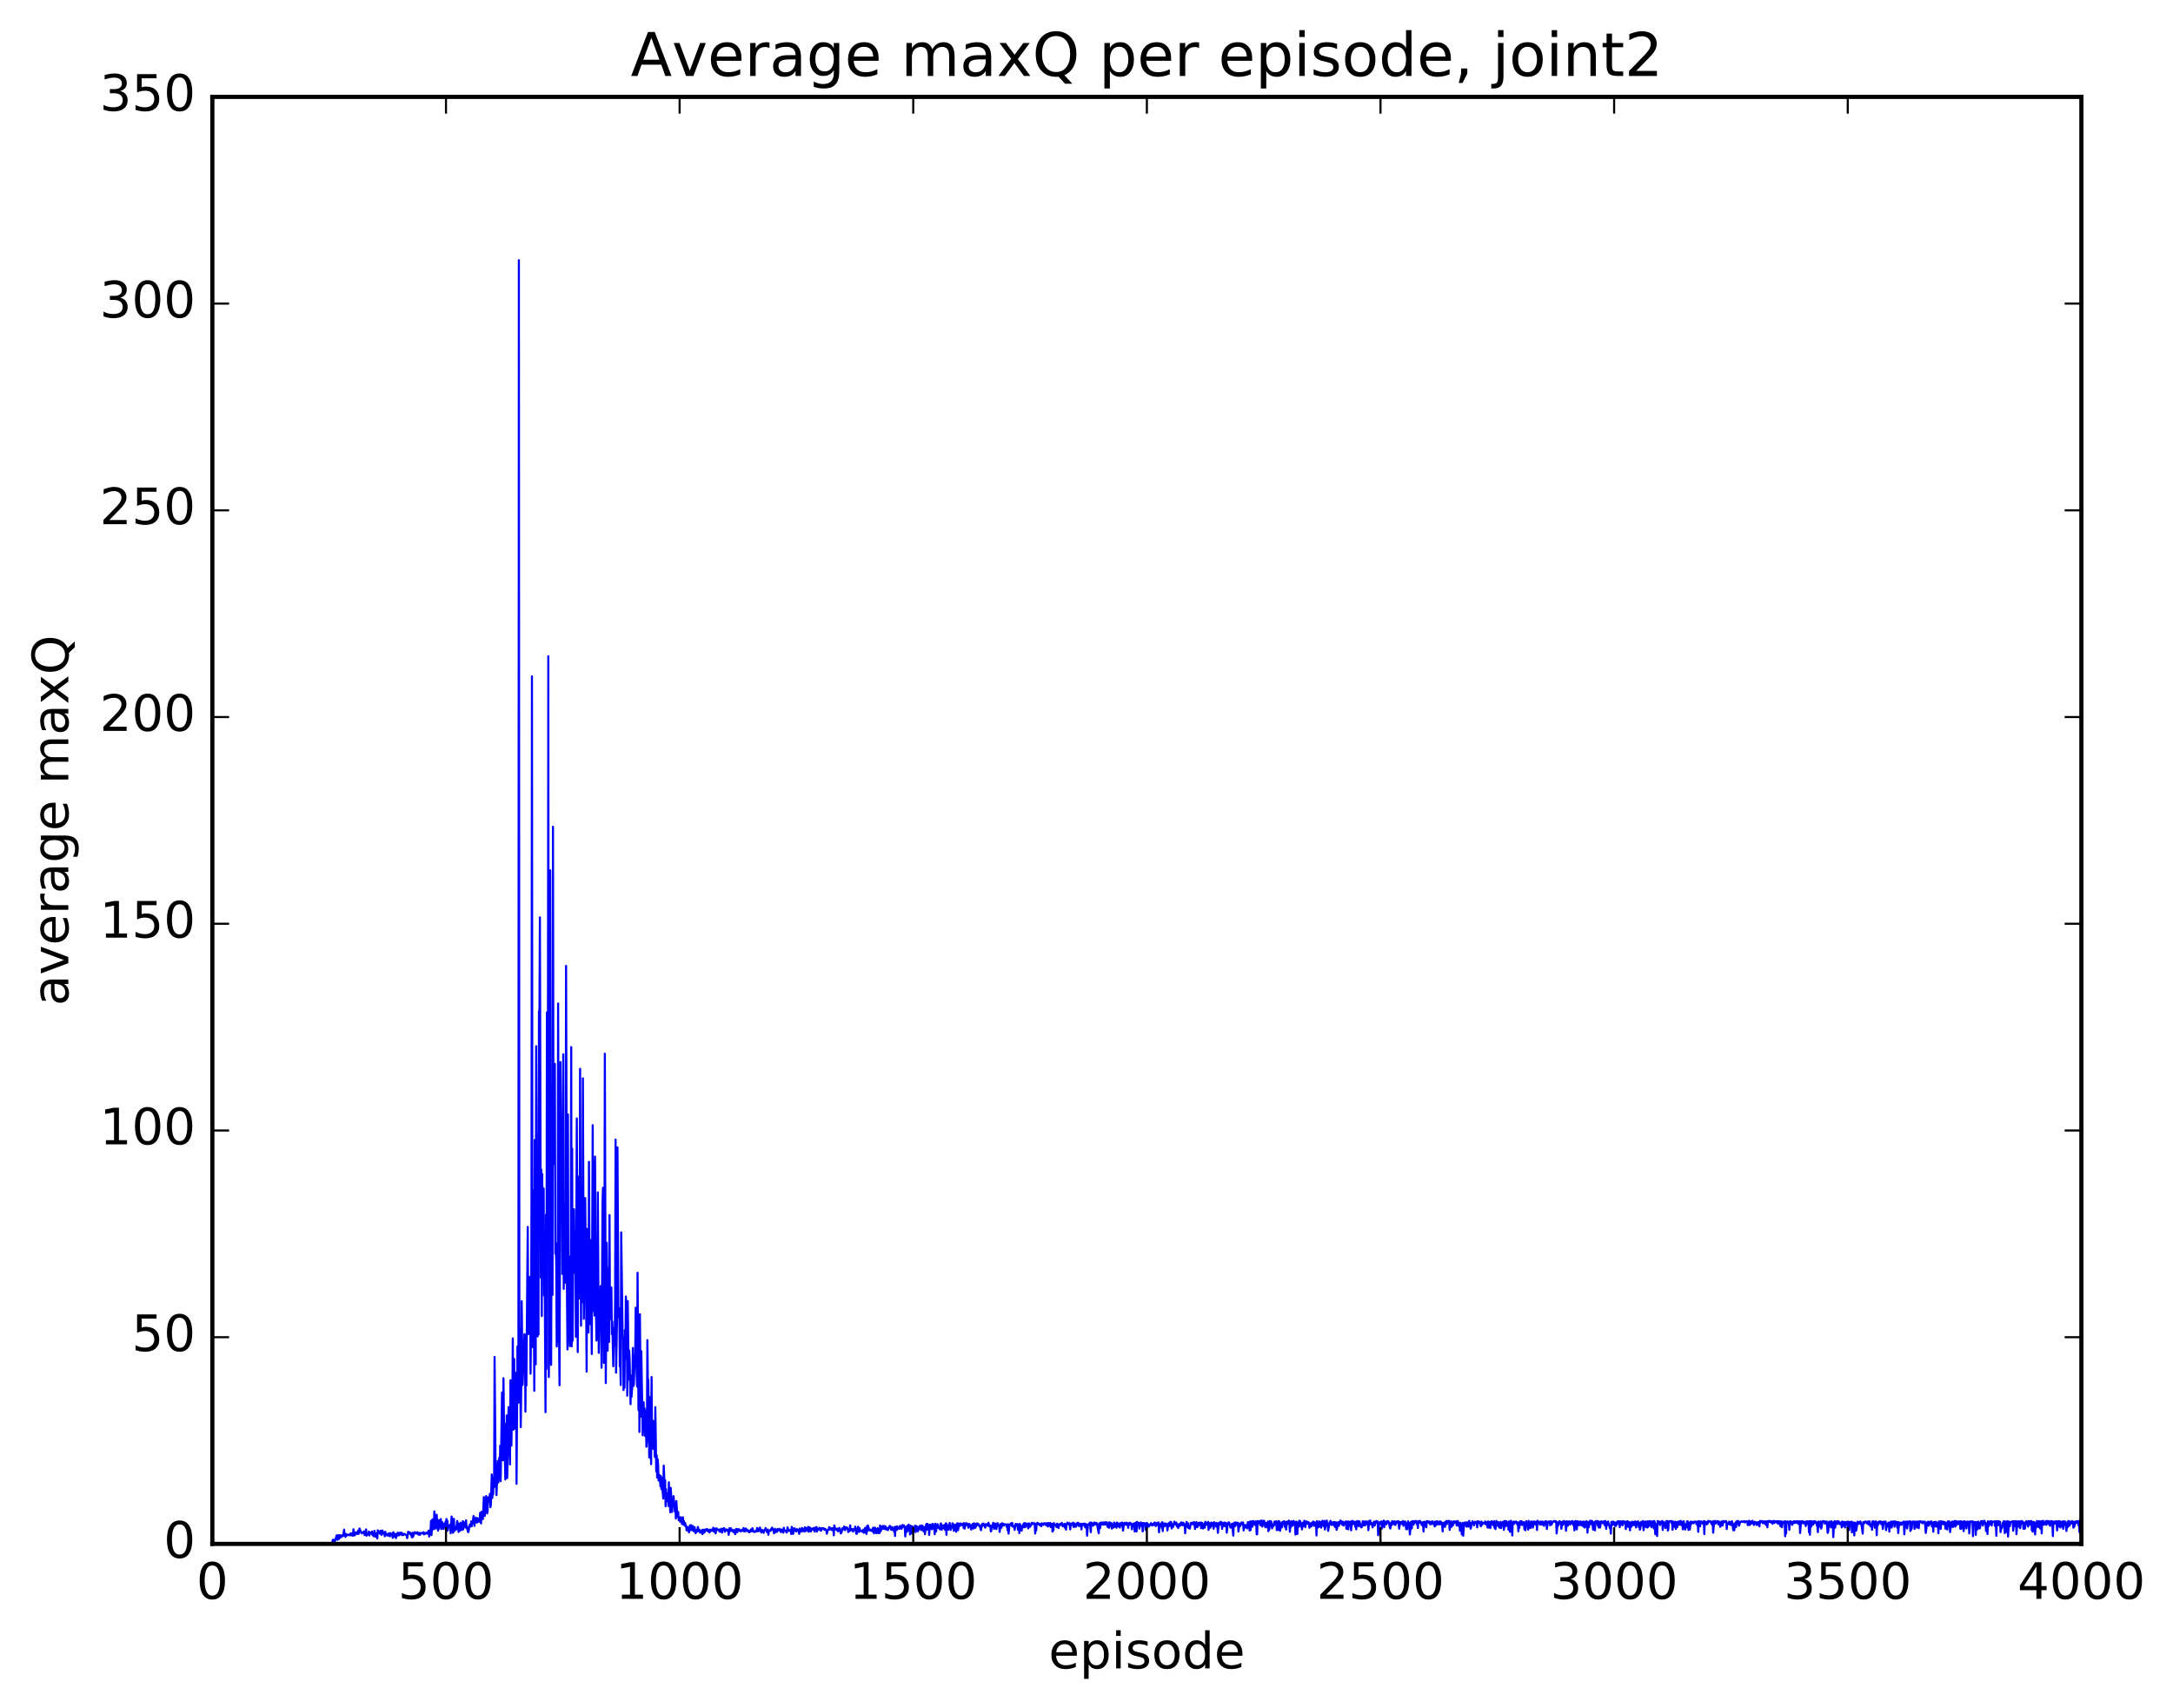 <?xml version="1.0" encoding="utf-8" standalone="no"?>
<!DOCTYPE svg PUBLIC "-//W3C//DTD SVG 1.1//EN"
  "http://www.w3.org/Graphics/SVG/1.1/DTD/svg11.dtd">
<!-- Created with matplotlib (http://matplotlib.org/) -->
<svg height="408pt" version="1.1" viewBox="0 0 519 408" width="519pt" xmlns="http://www.w3.org/2000/svg" xmlns:xlink="http://www.w3.org/1999/xlink">
 <defs>
  <style type="text/css">
*{stroke-linecap:butt;stroke-linejoin:round;stroke-miterlimit:100000;}
  </style>
 </defs>
 <g id="figure_1">
  <g id="patch_1">
   <path d="M 0 408.169 
L 519.589 408.169 
L 519.589 0 
L 0 0 
z
" style="fill:#ffffff;"/>
  </g>
  <g id="axes_1">
   <g id="patch_2">
    <path d="M 50.719 368.742 
L 497.119 368.742 
L 497.119 23.142 
L 50.719 23.142 
z
" style="fill:#ffffff;"/>
   </g>
   <g id="line2d_1">
    <path clip-path="url(#p2b48a4f85a)" d="M 50.83 368.648 
L 51.277 368.658 
L 54.625 368.653 
L 61.209 368.655 
L 62.548 368.647 
L 63.106 368.662 
L 64.446 368.645 
L 65.673 368.663 
L 66.454 368.656 
L 79.065 368.599 
L 79.4 368.266 
L 79.512 367.739 
L 79.623 368.112 
L 79.735 367.782 
L 79.958 368.213 
L 80.404 366.722 
L 80.628 367.752 
L 80.739 366.644 
L 80.962 367.536 
L 81.186 366.647 
L 81.297 367.228 
L 81.409 367.151 
L 81.52 366.765 
L 81.632 366.872 
L 81.744 366.652 
L 81.855 366.929 
L 81.967 366.765 
L 82.19 365.349 
L 82.302 366.749 
L 82.413 366.502 
L 82.525 367.073 
L 82.636 366.375 
L 82.86 366.731 
L 82.971 366.516 
L 83.194 366.588 
L 83.306 366.546 
L 83.418 366.692 
L 83.641 366.449 
L 83.752 366.226 
L 83.864 366.715 
L 84.087 366.198 
L 84.199 366.309 
L 84.31 366.828 
L 84.422 365.25 
L 84.534 366.567 
L 84.645 366.354 
L 84.757 366.687 
L 84.868 365.976 
L 85.092 366.293 
L 85.203 365.982 
L 85.315 366.374 
L 85.538 365.552 
L 85.65 366.342 
L 85.873 365.061 
L 86.096 365.625 
L 86.319 366.126 
L 86.431 366.229 
L 86.542 366.043 
L 86.766 366.07 
L 86.877 365.757 
L 87.1 366.633 
L 87.324 365.792 
L 87.435 365.268 
L 87.547 366.789 
L 87.77 366.282 
L 87.882 366.479 
L 87.993 366.379 
L 88.105 365.79 
L 88.216 366.725 
L 88.328 365.963 
L 88.663 366.295 
L 88.774 366.147 
L 88.886 365.767 
L 88.998 366.677 
L 89.109 366.389 
L 89.332 366.956 
L 89.444 365.62 
L 89.556 366.458 
L 89.667 366.425 
L 89.779 367.048 
L 89.89 366.223 
L 90.114 367.441 
L 90.225 365.49 
L 90.337 365.906 
L 90.448 365.798 
L 90.56 366.144 
L 90.672 365.837 
L 90.783 366.309 
L 90.895 365.577 
L 91.118 366.588 
L 91.23 366.461 
L 91.341 365.536 
L 91.453 366.181 
L 91.676 366.015 
L 91.788 366.284 
L 91.899 366.922 
L 92.011 365.828 
L 92.122 366.439 
L 92.346 366.344 
L 92.457 366.739 
L 92.569 366.488 
L 92.68 366.761 
L 92.904 366.205 
L 93.015 366.309 
L 93.127 366.927 
L 93.238 366.162 
L 93.35 366.405 
L 93.462 366.375 
L 93.573 366.714 
L 93.685 366.284 
L 93.796 367.291 
L 93.908 365.956 
L 94.02 366.034 
L 94.243 367.034 
L 94.466 366.407 
L 94.578 367.358 
L 94.689 366.315 
L 94.801 366.364 
L 94.912 366.762 
L 95.024 366.053 
L 95.136 366.693 
L 95.247 366.499 
L 95.359 366.668 
L 95.47 366.095 
L 95.582 366.228 
L 95.694 366.072 
L 95.805 366.472 
L 95.917 366.071 
L 96.028 366.65 
L 96.14 366.305 
L 96.363 366.624 
L 96.586 366.328 
L 97.144 366.743 
L 97.256 367.37 
L 97.479 365.862 
L 97.702 365.951 
L 97.814 366.28 
L 97.926 366.039 
L 98.149 366.658 
L 98.26 366.403 
L 98.372 367.192 
L 98.484 366.098 
L 98.595 367.08 
L 98.707 366.926 
L 98.93 365.99 
L 99.042 365.961 
L 99.153 366.191 
L 99.265 366.129 
L 99.376 366.306 
L 99.488 366.008 
L 99.6 366.217 
L 99.711 365.961 
L 99.934 366.522 
L 100.158 366.114 
L 100.269 366.58 
L 100.492 366.114 
L 100.604 366.268 
L 100.827 366.216 
L 100.939 366.2 
L 101.05 365.955 
L 101.162 366.009 
L 101.274 366.462 
L 101.385 366.08 
L 101.608 366.334 
L 101.943 366.015 
L 102.055 366.281 
L 102.278 366.091 
L 102.39 365.548 
L 102.501 366.981 
L 102.836 365.453 
L 102.948 363.235 
L 103.059 366.625 
L 103.282 362.886 
L 103.394 365.263 
L 103.506 364.686 
L 103.617 365.193 
L 103.729 360.974 
L 103.952 364.559 
L 104.064 365.078 
L 104.175 364.545 
L 104.287 361.761 
L 104.398 363.513 
L 104.51 362.967 
L 104.622 365.568 
L 104.733 364.191 
L 104.845 365.108 
L 104.956 363.09 
L 105.18 364.169 
L 105.291 362.812 
L 105.403 365.207 
L 105.514 365.041 
L 105.626 363.529 
L 105.961 365.165 
L 106.072 363.932 
L 106.184 364.735 
L 106.296 364.327 
L 106.407 363.463 
L 106.519 363.899 
L 106.63 362.786 
L 106.742 365.659 
L 106.854 363.218 
L 106.965 365.476 
L 107.077 364.541 
L 107.188 364.577 
L 107.3 364.459 
L 107.523 364.092 
L 107.635 366.215 
L 107.858 362.2 
L 107.97 362.71 
L 108.193 366.08 
L 108.304 365.635 
L 108.416 362.767 
L 108.528 365.655 
L 108.751 364.747 
L 108.862 364.754 
L 108.974 365.317 
L 109.197 363.265 
L 109.42 364.208 
L 109.532 365.901 
L 109.644 364.008 
L 109.867 365.595 
L 109.978 363.697 
L 110.313 365.395 
L 110.536 363.324 
L 110.648 365.274 
L 110.76 363.478 
L 110.871 364.671 
L 110.983 364.655 
L 111.094 364.103 
L 111.206 364.795 
L 111.318 363.128 
L 111.429 365.015 
L 111.541 364.569 
L 111.764 365.889 
L 111.876 365.92 
L 112.099 364.604 
L 112.21 364.124 
L 112.322 364.584 
L 112.434 364.466 
L 112.545 363.354 
L 112.657 364.544 
L 112.768 363.731 
L 112.88 363.808 
L 113.103 362.068 
L 113.326 364.433 
L 113.438 362.687 
L 113.55 363.298 
L 113.661 362.465 
L 113.884 363.658 
L 113.996 362.607 
L 114.108 363.547 
L 114.331 362.759 
L 114.554 363.414 
L 114.666 361.343 
L 114.889 363.861 
L 115 361.061 
L 115.112 362.802 
L 115.224 362.426 
L 115.335 362.8 
L 115.558 357.555 
L 115.782 362.051 
L 115.893 359.077 
L 116.005 360.271 
L 116.116 357.315 
L 116.34 361.465 
L 116.451 361.002 
L 116.563 357.635 
L 116.674 358.708 
L 116.898 358.03 
L 117.009 356.775 
L 117.121 359.982 
L 117.232 359.466 
L 117.456 352.155 
L 117.567 357.769 
L 117.679 356.273 
L 117.79 356.878 
L 117.902 352.857 
L 118.014 355.182 
L 118.125 324.098 
L 118.348 349.01 
L 118.572 357.079 
L 118.906 348.929 
L 119.018 354.085 
L 119.241 348.128 
L 119.353 353 
L 119.464 345.301 
L 119.576 353.752 
L 119.911 332.589 
L 120.022 337.277 
L 120.134 348.775 
L 120.246 329.165 
L 120.469 348.298 
L 120.58 347.628 
L 120.692 353.362 
L 120.804 340.09 
L 120.915 344.492 
L 121.027 338.042 
L 121.138 352.999 
L 121.473 336.066 
L 121.808 349.774 
L 121.92 329.656 
L 122.143 345.276 
L 122.254 336.994 
L 122.366 337.911 
L 122.478 319.662 
L 122.589 341.472 
L 122.701 336.292 
L 122.812 324.578 
L 122.924 341.216 
L 123.036 327.859 
L 123.147 328.812 
L 123.259 327.877 
L 123.37 354.384 
L 123.594 321.586 
L 123.817 335.014 
L 123.928 62.136 
L 124.04 319.188 
L 124.152 317.22 
L 124.375 340.852 
L 124.486 331.998 
L 124.598 310.785 
L 124.821 330.784 
L 125.268 318.641 
L 125.379 319.046 
L 125.491 337.148 
L 125.602 320.651 
L 125.714 330.956 
L 125.937 305.162 
L 126.049 293.03 
L 126.16 318.647 
L 126.272 317.949 
L 126.607 304.935 
L 126.718 328.085 
L 126.83 316.53 
L 126.942 287.78 
L 127.053 161.529 
L 127.165 321.721 
L 127.276 318.597 
L 127.388 284.338 
L 127.611 332.176 
L 127.723 272.273 
L 127.946 325.856 
L 128.058 249.882 
L 128.392 319.18 
L 128.504 314.187 
L 128.616 318.713 
L 128.727 241.494 
L 128.839 243.288 
L 128.95 219.099 
L 129.174 305.12 
L 129.285 279.343 
L 129.397 314.329 
L 129.508 280.436 
L 129.62 297.006 
L 129.843 283.841 
L 129.955 309.417 
L 130.066 298.81 
L 130.29 337.294 
L 130.401 290.119 
L 130.513 326.942 
L 130.624 241.797 
L 130.736 286.003 
L 130.848 281.59 
L 130.959 156.73 
L 131.071 328.88 
L 131.182 319.608 
L 131.294 300.185 
L 131.406 207.875 
L 131.629 325.968 
L 131.74 287.378 
L 131.852 291.254 
L 131.964 309.287 
L 132.075 197.46 
L 132.187 275.901 
L 132.298 271.096 
L 132.41 278.046 
L 132.522 254.086 
L 132.633 299.418 
L 132.745 296.92 
L 132.856 302.134 
L 132.968 321.601 
L 133.08 318.756 
L 133.191 320.453 
L 133.303 239.675 
L 133.526 319.901 
L 133.638 330.85 
L 133.861 253.662 
L 134.084 283.029 
L 134.196 277.858 
L 134.307 304.276 
L 134.53 251.807 
L 134.642 307.836 
L 134.754 288.141 
L 134.865 293.102 
L 134.977 287.567 
L 135.088 306.368 
L 135.2 230.683 
L 135.423 309.442 
L 135.535 322.29 
L 135.646 266.189 
L 135.758 314.196 
L 135.87 314.394 
L 136.093 321.5 
L 136.204 300.087 
L 136.316 309.755 
L 136.428 250.077 
L 136.539 321.553 
L 136.651 274.346 
L 136.762 320.221 
L 136.986 290.386 
L 137.097 288.813 
L 137.209 303.946 
L 137.32 302.929 
L 137.432 294.068 
L 137.544 319.29 
L 137.767 267.121 
L 137.99 322.941 
L 138.102 281.039 
L 138.213 281.132 
L 138.436 310.125 
L 138.548 255.271 
L 138.771 316.627 
L 138.883 283.35 
L 139.106 311.016 
L 139.218 257.544 
L 139.441 314.983 
L 139.776 286.142 
L 139.999 309.819 
L 140.11 327.596 
L 140.222 293.504 
L 140.334 307.492 
L 140.445 302.572 
L 140.557 318.246 
L 140.668 277.496 
L 140.892 316.257 
L 141.115 296.197 
L 141.338 323.393 
L 141.561 268.732 
L 141.673 313.107 
L 141.784 308.73 
L 141.896 277.357 
L 142.008 314.195 
L 142.119 276.244 
L 142.342 312.14 
L 142.454 320.177 
L 142.677 319.074 
L 142.789 284.782 
L 143.012 323.104 
L 143.124 313.125 
L 143.235 314.124 
L 143.458 307.173 
L 143.682 326.665 
L 143.905 287.563 
L 144.016 283.692 
L 144.128 294.047 
L 144.24 325.506 
L 144.351 307.845 
L 144.463 251.667 
L 144.686 330.331 
L 144.909 296.803 
L 145.132 322.598 
L 145.244 302.806 
L 145.356 305.805 
L 145.467 320.496 
L 145.579 290.209 
L 145.69 315.051 
L 145.914 309.727 
L 146.025 307.513 
L 146.137 318.649 
L 146.248 315.622 
L 146.472 326.317 
L 146.695 317.172 
L 146.806 321.321 
L 146.918 310.736 
L 147.03 272.181 
L 147.141 327.839 
L 147.364 315.588 
L 147.476 274.043 
L 147.699 314.582 
L 147.922 312.48 
L 148.034 326.35 
L 148.146 325.337 
L 148.257 330.792 
L 148.369 294.347 
L 148.704 319.309 
L 148.815 319.375 
L 148.927 332.01 
L 149.038 322.6 
L 149.15 331.433 
L 149.262 317.662 
L 149.373 324.529 
L 149.485 309.647 
L 149.708 315.714 
L 149.82 333.34 
L 149.931 310.76 
L 150.154 329.494 
L 150.266 322.533 
L 150.378 324.677 
L 150.601 335.373 
L 150.712 328.481 
L 150.824 333.653 
L 151.047 330.561 
L 151.159 321.944 
L 151.27 331.031 
L 151.382 330.704 
L 151.605 324.24 
L 151.717 323.437 
L 151.828 312.334 
L 152.052 327.784 
L 152.163 331.172 
L 152.275 303.988 
L 152.498 336.777 
L 152.61 321.549 
L 152.721 342.005 
L 152.833 313.892 
L 153.056 338.33 
L 153.168 322.708 
L 153.502 342.816 
L 153.614 338.656 
L 153.726 334.932 
L 153.837 341.072 
L 153.949 336.362 
L 154.06 342.936 
L 154.172 336.931 
L 154.395 345.536 
L 154.507 344.283 
L 154.618 320.081 
L 154.73 330.195 
L 154.842 329.561 
L 155.065 348.074 
L 155.176 333.652 
L 155.288 348.197 
L 155.4 333.74 
L 155.511 349.702 
L 155.623 328.88 
L 155.734 345.901 
L 155.958 339.34 
L 156.069 346.056 
L 156.181 339.538 
L 156.404 347.985 
L 156.516 336.102 
L 156.739 351.447 
L 156.85 347.584 
L 156.962 352.9 
L 157.074 348.541 
L 157.185 349.932 
L 157.297 353.596 
L 157.408 353.247 
L 157.52 352.285 
L 157.743 354.966 
L 157.855 352.561 
L 157.966 355.666 
L 158.078 353.003 
L 158.301 356.618 
L 158.413 357.905 
L 158.524 350.039 
L 158.748 355.404 
L 158.859 353.521 
L 158.971 359.756 
L 159.082 355.676 
L 159.194 358.569 
L 159.306 357.145 
L 159.417 358.538 
L 159.529 356.672 
L 159.64 359.696 
L 159.752 354.028 
L 159.864 359.062 
L 159.975 357.8 
L 160.087 361.209 
L 160.198 355.361 
L 160.533 361.086 
L 160.645 357.989 
L 160.756 358.776 
L 160.868 357.343 
L 161.203 361.041 
L 161.314 359.642 
L 161.426 362.676 
L 161.538 358.5 
L 161.761 362.247 
L 161.872 361.065 
L 161.984 361.125 
L 162.096 363.069 
L 162.319 362.448 
L 162.43 363.427 
L 162.542 362.36 
L 162.765 362.721 
L 162.877 363.976 
L 163.1 362.369 
L 163.212 364.101 
L 163.323 363.239 
L 163.546 364.411 
L 163.658 363.786 
L 163.77 364.473 
L 163.881 364.452 
L 163.993 365.532 
L 164.216 364.708 
L 164.551 365.983 
L 164.774 364.353 
L 164.886 365.47 
L 164.997 364.247 
L 165.22 365.448 
L 165.444 364.432 
L 165.667 365.711 
L 165.778 365.406 
L 165.89 364.74 
L 166.113 366.175 
L 166.225 366.074 
L 166.336 365.402 
L 166.448 365.772 
L 166.56 365.757 
L 166.671 364.694 
L 167.006 365.771 
L 167.118 365.433 
L 167.229 366.057 
L 167.452 366.048 
L 167.676 365.427 
L 167.787 366.412 
L 168.01 365.334 
L 168.122 365.362 
L 168.234 366.033 
L 168.568 365.236 
L 168.792 365.578 
L 168.903 365.191 
L 169.015 365.299 
L 169.126 365.74 
L 169.35 365.431 
L 169.461 366.009 
L 169.573 365.348 
L 169.684 365.711 
L 169.796 365.331 
L 169.908 365.644 
L 170.131 365.408 
L 170.242 365.374 
L 170.354 364.879 
L 170.466 365.819 
L 170.8 365.081 
L 170.912 366.233 
L 171.135 365.029 
L 171.358 365.363 
L 171.47 365.404 
L 171.693 365.287 
L 171.805 365.733 
L 171.916 365.401 
L 172.028 365.845 
L 172.14 365.807 
L 172.251 365.106 
L 172.474 366.037 
L 172.586 365.157 
L 172.809 365.387 
L 172.921 364.964 
L 173.144 365.836 
L 173.256 365.31 
L 173.479 365.269 
L 173.702 365.613 
L 173.814 365.628 
L 173.925 365.34 
L 174.037 366.573 
L 174.26 364.984 
L 174.372 365.699 
L 174.483 365.598 
L 174.595 365.015 
L 174.818 365.542 
L 175.041 365.833 
L 175.153 365.719 
L 175.264 365.383 
L 175.376 366.019 
L 175.488 365.904 
L 175.599 366.411 
L 175.822 365.17 
L 175.934 365.241 
L 176.046 365.995 
L 176.157 365.75 
L 176.269 365.209 
L 176.38 365.588 
L 176.492 365.252 
L 176.604 365.558 
L 176.715 365.371 
L 176.827 365.738 
L 176.938 365.629 
L 177.05 365.698 
L 177.273 365.343 
L 177.496 365.634 
L 177.608 364.94 
L 177.72 365.736 
L 177.831 365.291 
L 177.943 365.761 
L 178.166 365.05 
L 178.389 365.674 
L 178.501 365.425 
L 178.612 365.675 
L 178.724 365.491 
L 178.947 366.001 
L 179.17 365.576 
L 179.282 365.782 
L 179.394 365.257 
L 179.617 365.722 
L 179.728 364.997 
L 179.952 365.766 
L 180.063 365.766 
L 180.175 365.927 
L 180.286 365.724 
L 180.398 365.836 
L 180.51 365.646 
L 180.621 365.782 
L 180.844 364.927 
L 181.068 365.748 
L 181.179 365.142 
L 181.291 365.587 
L 181.402 365.519 
L 181.514 364.825 
L 181.737 365.781 
L 181.849 366.014 
L 182.072 365.407 
L 182.184 365.567 
L 182.295 365.615 
L 182.407 366.092 
L 182.518 365.483 
L 182.63 365.54 
L 182.742 365.382 
L 182.853 364.939 
L 182.965 365.463 
L 183.076 365.407 
L 183.188 365.934 
L 183.411 365.281 
L 183.523 366.578 
L 183.634 365.632 
L 183.858 365.65 
L 183.969 365.433 
L 184.081 365.581 
L 184.192 365.123 
L 184.304 365.26 
L 184.416 364.851 
L 184.639 365.509 
L 184.75 365.319 
L 184.862 366.204 
L 185.085 365.124 
L 185.197 365.95 
L 185.308 365.793 
L 185.42 365.339 
L 185.532 365.878 
L 185.643 365.736 
L 185.755 365.173 
L 185.866 365.508 
L 186.201 365.151 
L 186.313 365.637 
L 186.424 365.584 
L 186.536 365.933 
L 186.648 365.29 
L 186.759 365.707 
L 186.871 365.631 
L 186.982 365.368 
L 187.094 366.042 
L 187.206 364.894 
L 187.317 365.553 
L 187.429 365.501 
L 187.54 365.669 
L 187.764 365.632 
L 187.875 366.024 
L 188.098 364.778 
L 188.322 365.619 
L 188.433 365.658 
L 188.545 365.505 
L 188.656 365.64 
L 188.768 365.388 
L 188.88 365.482 
L 188.991 366.372 
L 189.103 364.674 
L 189.214 365.088 
L 189.326 365.03 
L 189.438 366.342 
L 189.549 365.348 
L 189.661 365.658 
L 189.772 365.009 
L 189.884 365.191 
L 190.107 365.754 
L 190.33 365.2 
L 190.442 365.659 
L 190.554 365.6 
L 190.665 365.387 
L 190.888 366.343 
L 191 365.072 
L 191.335 365.823 
L 191.558 364.915 
L 191.67 365.686 
L 191.781 365.198 
L 192.116 365.797 
L 192.228 364.771 
L 192.451 364.945 
L 192.562 365.649 
L 192.674 365.239 
L 192.786 365.27 
L 192.897 365.171 
L 193.009 364.675 
L 193.12 365.837 
L 193.232 365.519 
L 193.344 364.793 
L 193.455 365.699 
L 193.567 364.904 
L 193.678 365.778 
L 193.902 365.18 
L 194.125 365.202 
L 194.236 364.947 
L 194.348 365.398 
L 194.46 365.221 
L 194.571 365.799 
L 194.683 364.844 
L 194.794 365.152 
L 195.018 364.719 
L 195.129 365.801 
L 195.241 365.169 
L 195.576 365.3 
L 195.687 364.88 
L 195.91 365.505 
L 196.022 365.254 
L 196.134 365.59 
L 196.245 364.944 
L 196.357 365.176 
L 196.692 364.975 
L 196.915 365.407 
L 197.138 365.156 
L 197.361 365.442 
L 197.473 366.317 
L 197.696 365.492 
L 197.919 365.319 
L 198.031 364.734 
L 198.142 365.3 
L 198.254 365.191 
L 198.366 364.919 
L 198.477 365.047 
L 198.589 365.403 
L 198.812 364.991 
L 198.924 365.491 
L 199.035 365.06 
L 199.147 366.695 
L 199.258 364.32 
L 199.482 365.221 
L 199.593 365.227 
L 199.705 365.101 
L 199.816 365.445 
L 199.928 365.427 
L 200.04 365.097 
L 200.151 365.744 
L 200.374 365.09 
L 200.486 364.923 
L 200.821 366.252 
L 201.044 365.867 
L 201.156 365.009 
L 201.49 365.277 
L 201.602 364.58 
L 201.825 365.451 
L 202.048 364.787 
L 202.16 364.813 
L 202.272 365.021 
L 202.383 364.878 
L 202.606 365.904 
L 202.718 365.824 
L 202.941 365.316 
L 203.053 364.304 
L 203.164 365.574 
L 203.388 365.15 
L 203.611 365.259 
L 203.722 365.807 
L 203.946 365.22 
L 204.057 365.449 
L 204.28 364.604 
L 204.504 366.296 
L 204.615 366.348 
L 204.838 365.096 
L 204.95 364.639 
L 205.173 365.888 
L 205.285 364.975 
L 205.508 365.655 
L 205.62 365.549 
L 205.843 365.783 
L 206.066 365.84 
L 206.178 365.349 
L 206.289 366.077 
L 206.624 364.919 
L 206.736 366.077 
L 206.847 365.252 
L 206.959 366.364 
L 207.07 364.501 
L 207.182 365.666 
L 207.294 364.354 
L 207.628 365.434 
L 207.74 365.38 
L 207.852 365.568 
L 207.963 365.316 
L 208.075 365.591 
L 208.298 365.391 
L 208.41 365.785 
L 208.521 364.868 
L 208.744 366.207 
L 208.968 364.851 
L 209.191 365.189 
L 209.302 366.17 
L 209.414 365.193 
L 209.526 365.931 
L 209.637 364.992 
L 209.749 366.153 
L 209.972 365.625 
L 210.084 366.166 
L 210.195 364.331 
L 210.307 365.701 
L 210.418 365.611 
L 210.53 364.622 
L 210.642 365.097 
L 210.753 365.049 
L 210.865 364.449 
L 210.976 365.149 
L 211.2 364.471 
L 211.423 365.251 
L 211.534 364.565 
L 211.869 365.375 
L 211.981 365.033 
L 212.092 365.445 
L 212.316 364.774 
L 212.539 364.433 
L 212.762 365.063 
L 212.874 365.369 
L 212.985 364.704 
L 213.097 365.378 
L 213.208 364.886 
L 213.32 364.897 
L 213.543 365.85 
L 213.655 364.743 
L 213.766 366.871 
L 213.878 364.648 
L 213.99 364.847 
L 214.101 364.622 
L 214.213 365.398 
L 214.324 364.583 
L 214.548 365.014 
L 214.659 364.907 
L 214.771 365.151 
L 214.994 364.409 
L 215.106 364.816 
L 215.217 364.76 
L 215.329 365.144 
L 215.552 364.233 
L 215.664 364.639 
L 215.775 364.581 
L 215.887 364.292 
L 216.11 365.123 
L 216.222 366.957 
L 216.333 364.668 
L 216.556 365.893 
L 216.668 364.437 
L 216.78 365.611 
L 217.003 364.138 
L 217.114 365.321 
L 217.226 364.493 
L 217.338 366.483 
L 217.449 364.362 
L 217.784 366.265 
L 217.896 364.543 
L 218.007 364.872 
L 218.119 365.836 
L 218.565 364.378 
L 218.677 365.923 
L 218.9 364.501 
L 219.012 365.189 
L 219.123 364.655 
L 219.235 365.736 
L 219.346 364.958 
L 219.458 365.335 
L 219.681 364.441 
L 219.793 364.543 
L 219.904 364.403 
L 220.016 365.426 
L 220.128 364.363 
L 220.239 365.385 
L 220.351 364.404 
L 220.574 365.729 
L 220.686 365.49 
L 220.797 364.75 
L 220.909 366.416 
L 221.132 364.486 
L 221.244 364.003 
L 221.355 365.352 
L 221.467 363.932 
L 221.578 364.003 
L 221.69 364.852 
L 221.802 364.371 
L 221.913 366.593 
L 222.136 364.115 
L 222.248 364.174 
L 222.471 365.036 
L 222.583 365.255 
L 222.694 363.974 
L 222.806 364.001 
L 223.029 365.113 
L 223.141 364.271 
L 223.252 366.418 
L 223.364 363.917 
L 223.587 365.75 
L 223.699 364.124 
L 223.81 364.902 
L 223.922 364.021 
L 224.034 364.167 
L 224.145 364.922 
L 224.257 364.846 
L 224.48 365.267 
L 224.592 364.86 
L 224.703 363.845 
L 224.815 364.092 
L 224.926 365.372 
L 225.038 364.569 
L 225.15 364.994 
L 225.261 364.352 
L 225.484 365.055 
L 225.596 364.195 
L 225.708 365.368 
L 225.819 365.254 
L 225.931 363.813 
L 226.042 366.57 
L 226.154 364.049 
L 226.266 365.153 
L 226.377 364.454 
L 226.489 365.35 
L 226.712 364.401 
L 226.824 363.738 
L 227.047 365.414 
L 227.382 364.562 
L 227.493 363.826 
L 227.605 363.899 
L 227.716 364.312 
L 227.828 365.637 
L 227.94 365.209 
L 228.163 364.148 
L 228.274 364.481 
L 228.386 365.839 
L 228.609 363.817 
L 228.832 365.461 
L 228.944 363.867 
L 229.056 364.616 
L 229.167 364.495 
L 229.39 363.85 
L 229.614 364.298 
L 229.725 363.992 
L 229.837 364.211 
L 229.948 364.147 
L 230.06 363.847 
L 230.172 364.957 
L 230.283 363.784 
L 230.395 365.102 
L 230.618 363.861 
L 230.73 364.305 
L 230.841 363.794 
L 231.176 364.171 
L 231.288 364.885 
L 231.399 363.966 
L 231.511 363.977 
L 231.622 364.106 
L 231.734 364.704 
L 231.846 364.269 
L 231.957 365.314 
L 232.292 363.986 
L 232.404 364.034 
L 232.515 365.078 
L 232.627 363.826 
L 232.85 363.895 
L 232.962 364.902 
L 233.408 363.814 
L 233.52 364.209 
L 233.743 364.022 
L 233.854 364.446 
L 233.966 364.335 
L 234.301 365.469 
L 234.524 364.023 
L 234.636 364.45 
L 234.859 363.852 
L 235.305 364.858 
L 235.417 364.022 
L 235.528 364.096 
L 235.752 364.35 
L 235.863 363.96 
L 235.975 364.409 
L 236.086 363.684 
L 236.31 364.537 
L 236.421 364.284 
L 236.533 364.386 
L 236.644 365.752 
L 236.756 365.661 
L 236.868 364.402 
L 236.979 364.795 
L 237.202 363.705 
L 237.426 365.163 
L 237.649 363.874 
L 237.984 365.2 
L 238.207 363.793 
L 238.318 363.812 
L 238.43 364.375 
L 238.653 364.313 
L 238.765 365.88 
L 238.988 363.994 
L 239.211 364.872 
L 239.323 363.804 
L 239.546 364.314 
L 239.658 363.917 
L 239.769 364.372 
L 239.881 364.075 
L 240.327 364.065 
L 240.439 364.673 
L 240.55 364.174 
L 240.662 365.514 
L 240.774 364.043 
L 240.885 366.286 
L 241.108 364.141 
L 241.332 364.169 
L 241.443 363.815 
L 241.666 364.446 
L 241.778 363.747 
L 241.89 364.628 
L 242.113 364.481 
L 242.224 364.473 
L 242.336 365.392 
L 242.559 363.971 
L 242.671 364.42 
L 242.782 364.103 
L 242.894 364.413 
L 243.006 363.987 
L 243.117 365.358 
L 243.34 364.216 
L 243.452 366.171 
L 243.564 363.951 
L 243.675 364.301 
L 243.787 364.274 
L 243.898 364.667 
L 244.01 365.59 
L 244.122 364.632 
L 244.233 364.821 
L 244.456 363.969 
L 244.568 363.814 
L 244.68 364.785 
L 244.791 363.791 
L 244.903 364.712 
L 245.126 363.859 
L 245.238 364.376 
L 245.349 363.913 
L 245.461 363.957 
L 245.572 365.036 
L 245.684 364.77 
L 245.796 363.829 
L 246.019 364.644 
L 246.242 364.181 
L 246.465 363.689 
L 246.577 364.064 
L 246.688 363.824 
L 246.8 363.875 
L 247.023 363.775 
L 247.135 363.953 
L 247.246 366.262 
L 247.358 364.607 
L 247.47 365.559 
L 247.581 363.87 
L 247.693 363.885 
L 247.804 363.703 
L 247.916 364.032 
L 248.139 363.892 
L 248.251 364.239 
L 248.362 364.111 
L 248.474 364.321 
L 248.586 363.975 
L 248.697 364.516 
L 248.809 363.821 
L 249.144 364.212 
L 249.255 363.892 
L 249.367 364.042 
L 249.478 363.778 
L 249.59 363.999 
L 249.702 363.84 
L 249.813 364.27 
L 250.036 363.811 
L 250.26 364.569 
L 250.371 363.742 
L 250.483 364.429 
L 250.594 364.037 
L 250.706 364.108 
L 250.818 363.727 
L 250.929 364.718 
L 251.041 363.926 
L 251.152 364.537 
L 251.264 363.942 
L 251.376 365.799 
L 251.487 364.201 
L 251.599 365.483 
L 251.71 363.774 
L 251.934 364.29 
L 252.157 364.098 
L 252.38 364.747 
L 252.492 363.901 
L 252.603 364.483 
L 252.715 364.063 
L 252.826 364.952 
L 252.938 364.184 
L 253.05 364.25 
L 253.161 363.96 
L 253.273 364.244 
L 253.384 364.197 
L 253.608 363.723 
L 253.831 364.564 
L 253.942 364.072 
L 254.054 364.52 
L 254.277 363.946 
L 254.389 364.929 
L 254.5 364.026 
L 254.612 365.323 
L 254.724 364.049 
L 254.835 364.152 
L 254.947 363.664 
L 255.17 364.001 
L 255.393 363.785 
L 255.616 365.285 
L 255.728 363.924 
L 255.84 364.296 
L 255.951 363.869 
L 256.063 364.131 
L 256.286 363.671 
L 256.398 364.713 
L 256.621 363.829 
L 256.732 364.624 
L 256.844 364.042 
L 256.956 364.653 
L 257.179 364.069 
L 257.29 363.723 
L 257.402 364.149 
L 257.514 363.704 
L 257.625 364.435 
L 257.737 363.893 
L 257.848 364.485 
L 257.96 364.188 
L 258.072 364.213 
L 258.183 363.932 
L 258.295 365.285 
L 258.406 363.936 
L 258.518 364.399 
L 258.741 363.965 
L 258.853 363.909 
L 258.964 364.219 
L 259.076 363.88 
L 259.188 364.798 
L 259.411 364.037 
L 259.522 364.083 
L 259.634 366.785 
L 259.857 364.097 
L 260.08 364.075 
L 260.304 363.667 
L 260.527 365.939 
L 260.638 363.634 
L 261.085 364.395 
L 261.196 363.753 
L 261.308 363.921 
L 261.42 363.601 
L 261.531 364.129 
L 261.754 363.985 
L 261.866 363.716 
L 261.978 363.865 
L 262.424 366.199 
L 262.536 363.852 
L 262.759 364.988 
L 262.87 363.658 
L 262.982 363.926 
L 263.094 363.639 
L 263.205 364.134 
L 263.317 363.641 
L 263.428 364.137 
L 263.763 363.561 
L 263.875 364.142 
L 264.21 363.538 
L 264.321 364.156 
L 264.433 364.102 
L 264.544 364.684 
L 264.768 363.616 
L 264.879 364.892 
L 265.102 363.604 
L 265.326 364.517 
L 265.437 363.771 
L 265.549 365.086 
L 265.772 364.073 
L 265.884 364.846 
L 266.107 363.64 
L 266.218 363.756 
L 266.33 364.667 
L 266.553 364.021 
L 266.665 364.88 
L 266.776 363.625 
L 266.888 363.698 
L 267 364.547 
L 267.111 364.015 
L 267.223 364.153 
L 267.334 363.95 
L 267.446 364.85 
L 267.558 363.772 
L 267.669 364.375 
L 267.781 363.892 
L 267.892 364.044 
L 268.004 363.624 
L 268.227 365.558 
L 268.45 363.846 
L 268.562 363.709 
L 268.674 364.177 
L 269.008 363.67 
L 269.12 364.183 
L 269.343 363.793 
L 269.455 364.914 
L 269.566 363.811 
L 269.678 363.889 
L 269.79 364.139 
L 269.901 363.675 
L 270.124 363.928 
L 270.236 363.932 
L 270.348 365.26 
L 270.459 364.069 
L 270.571 364.108 
L 270.794 363.856 
L 270.906 364.381 
L 271.017 365.776 
L 271.129 363.767 
L 271.24 364.451 
L 271.352 363.624 
L 271.464 365.761 
L 271.575 363.508 
L 271.687 364.28 
L 271.798 364.119 
L 271.91 363.673 
L 272.022 364.051 
L 272.133 365.086 
L 272.245 363.824 
L 272.356 364.298 
L 272.468 363.604 
L 272.691 364.531 
L 272.803 363.765 
L 272.914 365.767 
L 273.026 365.237 
L 273.138 363.763 
L 273.249 364.191 
L 273.361 363.779 
L 273.472 363.826 
L 273.584 364.166 
L 273.696 365.47 
L 273.919 363.717 
L 274.03 363.942 
L 274.142 364.614 
L 274.254 364.05 
L 274.365 364.603 
L 274.923 363.777 
L 275.146 364.36 
L 275.37 363.941 
L 275.481 364.257 
L 275.704 363.701 
L 275.816 363.614 
L 276.039 364.499 
L 276.151 364.172 
L 276.262 364.189 
L 276.374 363.696 
L 276.597 364.297 
L 276.709 363.62 
L 276.82 365.97 
L 276.932 364.03 
L 277.044 364.141 
L 277.155 364.487 
L 277.267 364.405 
L 277.378 363.797 
L 277.49 364.981 
L 277.602 363.559 
L 277.713 365.686 
L 277.825 363.995 
L 277.936 364.016 
L 278.048 363.828 
L 278.16 364.527 
L 278.271 364.136 
L 278.383 364.222 
L 278.494 363.863 
L 278.606 364.385 
L 278.718 364.135 
L 278.829 365.536 
L 279.052 363.859 
L 279.164 363.78 
L 279.387 364.458 
L 279.499 363.468 
L 279.61 364.188 
L 279.722 363.532 
L 279.834 365.059 
L 280.057 364.031 
L 280.168 364.709 
L 280.392 363.894 
L 280.503 363.412 
L 280.615 364.06 
L 280.726 363.955 
L 280.838 364.115 
L 280.95 363.642 
L 281.061 364.555 
L 281.173 364 
L 281.396 364.952 
L 281.619 364.012 
L 281.731 363.978 
L 281.842 364.447 
L 282.066 363.613 
L 282.177 363.612 
L 282.4 364.291 
L 282.512 364.146 
L 282.624 363.684 
L 282.735 363.916 
L 282.847 364.41 
L 282.958 364.07 
L 283.07 366.204 
L 283.182 364.089 
L 283.293 364.25 
L 283.405 363.489 
L 283.516 364.678 
L 283.74 363.812 
L 283.851 364.978 
L 283.963 364.71 
L 284.186 365.089 
L 284.409 363.738 
L 284.521 364.13 
L 284.744 363.648 
L 284.856 363.863 
L 284.967 363.836 
L 285.079 364.152 
L 285.19 363.519 
L 285.302 363.831 
L 285.414 365.193 
L 285.748 363.53 
L 285.972 364.754 
L 286.083 363.919 
L 286.195 364.403 
L 286.306 363.673 
L 286.418 364.194 
L 286.53 364.07 
L 286.641 364.261 
L 286.753 363.622 
L 286.864 364.983 
L 287.088 363.7 
L 287.311 365.066 
L 287.646 363.863 
L 287.757 364.871 
L 287.869 363.461 
L 288.092 364.21 
L 288.204 363.708 
L 288.315 364.067 
L 288.427 364.014 
L 288.538 363.487 
L 288.65 365.389 
L 288.873 363.775 
L 288.985 364.12 
L 289.096 364.86 
L 289.32 363.644 
L 289.431 364.443 
L 289.766 363.735 
L 289.878 365.119 
L 289.989 363.556 
L 290.101 363.978 
L 290.212 363.9 
L 290.436 364.578 
L 290.547 363.714 
L 290.659 364.018 
L 290.77 364.681 
L 290.882 366.107 
L 291.105 363.696 
L 291.328 364.174 
L 291.44 364.061 
L 291.552 363.448 
L 291.663 363.868 
L 291.775 363.619 
L 291.886 365.148 
L 291.998 363.666 
L 292.221 363.826 
L 292.333 364.498 
L 292.556 363.613 
L 292.668 364.505 
L 292.779 363.778 
L 292.891 363.964 
L 293.002 366.06 
L 293.226 363.771 
L 293.337 364.168 
L 293.449 363.59 
L 293.56 363.603 
L 293.895 364.872 
L 294.007 364.362 
L 294.118 364.843 
L 294.23 363.929 
L 294.342 364.586 
L 294.565 366.755 
L 294.676 363.767 
L 294.788 363.93 
L 294.9 363.658 
L 295.011 364.504 
L 295.123 363.603 
L 295.346 364.171 
L 295.458 364.043 
L 295.569 363.655 
L 295.681 363.935 
L 295.792 365.787 
L 296.016 363.832 
L 296.127 364.582 
L 296.35 364.105 
L 296.574 363.591 
L 296.685 363.736 
L 296.797 364.145 
L 296.908 363.642 
L 297.02 365.526 
L 297.243 364.243 
L 297.355 364.855 
L 297.466 364.823 
L 297.578 364.227 
L 297.69 364.397 
L 297.913 365.045 
L 298.024 363.552 
L 298.136 364.634 
L 298.248 363.568 
L 298.359 363.726 
L 298.471 365.552 
L 298.582 363.363 
L 298.694 365.425 
L 298.806 364.182 
L 298.917 364.209 
L 299.029 363.32 
L 299.14 364.625 
L 299.364 363.273 
L 299.587 364.008 
L 299.698 363.528 
L 299.81 364.233 
L 299.922 363.35 
L 300.033 363.722 
L 300.145 366.451 
L 300.256 366.447 
L 300.368 363.274 
L 300.591 363.806 
L 300.814 363.279 
L 301.038 364.309 
L 301.261 363.148 
L 301.372 363.594 
L 301.484 364.603 
L 301.596 364.19 
L 301.707 363.228 
L 301.819 363.491 
L 301.93 363.221 
L 302.154 364.689 
L 302.265 363.713 
L 302.377 364.781 
L 302.488 364.075 
L 302.6 364.209 
L 302.823 363.393 
L 302.935 365.696 
L 303.046 363.572 
L 303.158 365.327 
L 303.27 363.282 
L 303.381 364.523 
L 303.604 363.369 
L 303.828 365.03 
L 304.051 364.068 
L 304.162 364.501 
L 304.274 364.169 
L 304.386 363.41 
L 304.497 364.146 
L 304.832 363.31 
L 304.944 365.449 
L 305.055 363.597 
L 305.278 365.406 
L 305.39 363.293 
L 305.502 364.488 
L 305.613 363.44 
L 305.725 365.609 
L 305.948 364.164 
L 306.06 363.753 
L 306.171 364.795 
L 306.283 363.536 
L 306.394 363.591 
L 306.618 363.328 
L 306.841 364.637 
L 306.952 363.465 
L 307.064 363.729 
L 307.176 365.317 
L 307.399 363.402 
L 307.51 363.5 
L 307.622 363.931 
L 307.734 363.692 
L 307.845 363.167 
L 307.957 363.668 
L 308.068 365.829 
L 308.18 364.034 
L 308.292 364.738 
L 308.403 363.345 
L 308.515 363.772 
L 308.626 363.392 
L 308.738 364.404 
L 308.961 363.261 
L 309.073 363.965 
L 309.184 363.47 
L 309.296 363.682 
L 309.408 366.5 
L 309.631 363.418 
L 309.742 363.611 
L 309.854 366.379 
L 309.966 363.701 
L 310.189 364.646 
L 310.3 363.205 
L 310.412 363.723 
L 310.524 363.291 
L 310.635 364.466 
L 310.747 364.387 
L 310.858 364.639 
L 310.97 365.279 
L 311.082 363.682 
L 311.193 364.621 
L 311.305 363.706 
L 311.416 364.028 
L 311.528 363.212 
L 311.64 363.409 
L 311.751 364.731 
L 311.974 363.539 
L 312.086 363.363 
L 312.198 363.875 
L 312.421 363.705 
L 312.532 363.531 
L 312.756 364.894 
L 312.979 363.83 
L 313.202 364.576 
L 313.314 363.668 
L 313.425 364.228 
L 313.648 363.388 
L 313.76 363.592 
L 313.872 364.431 
L 313.983 363.594 
L 314.095 363.875 
L 314.318 363.634 
L 314.43 366.724 
L 314.541 363.313 
L 314.764 364.813 
L 314.876 363.625 
L 314.988 364.723 
L 315.099 363.352 
L 315.211 363.624 
L 315.322 364.506 
L 315.434 363.647 
L 315.546 364.869 
L 315.657 363.394 
L 315.769 363.893 
L 315.88 363.223 
L 316.104 364.49 
L 316.327 363.24 
L 316.438 365.295 
L 316.885 363.16 
L 316.996 364.178 
L 317.108 364.07 
L 317.22 365.621 
L 317.554 363.565 
L 317.666 363.619 
L 317.778 363.237 
L 318.001 364.23 
L 318.112 363.581 
L 318.336 363.836 
L 318.447 364.157 
L 318.559 363.5 
L 318.67 364.421 
L 318.782 363.541 
L 318.894 364.723 
L 319.005 364.356 
L 319.117 363.589 
L 319.228 365.378 
L 319.34 365.09 
L 319.452 363.657 
L 319.563 363.881 
L 319.675 363.535 
L 319.786 364.439 
L 319.898 363.553 
L 320.01 363.974 
L 320.121 363.171 
L 320.456 363.397 
L 320.568 364.155 
L 320.679 363.95 
L 320.791 363.439 
L 320.902 364.362 
L 321.126 363.655 
L 321.237 363.618 
L 321.46 363.359 
L 321.572 365.133 
L 321.795 363.408 
L 322.018 365.262 
L 322.13 363.396 
L 322.242 363.544 
L 322.353 364.403 
L 322.576 363.431 
L 322.688 365.51 
L 322.911 363.239 
L 323.023 364.09 
L 323.134 363.316 
L 323.246 363.975 
L 323.358 363.467 
L 323.469 363.905 
L 323.581 363.471 
L 323.692 364.664 
L 323.804 363.483 
L 323.916 365.264 
L 324.139 363.312 
L 324.25 363.46 
L 324.362 363.289 
L 324.474 364.497 
L 324.585 364.396 
L 324.697 363.355 
L 325.032 364.693 
L 325.143 364.811 
L 325.255 364.698 
L 325.478 363.351 
L 325.59 363.392 
L 325.701 364.37 
L 325.813 363.374 
L 326.036 364.313 
L 326.259 363.366 
L 326.371 363.994 
L 326.482 363.379 
L 326.594 364.04 
L 326.706 363.644 
L 326.817 365.455 
L 327.04 363.238 
L 327.264 363.161 
L 327.375 364.062 
L 327.598 363.763 
L 327.71 364.031 
L 327.822 364.778 
L 328.045 363.741 
L 328.156 363.426 
L 328.268 364.364 
L 328.38 364.24 
L 328.603 363.451 
L 328.714 363.264 
L 328.826 363.548 
L 329.049 363.373 
L 329.161 366.683 
L 329.384 363.951 
L 329.496 363.934 
L 329.607 363.508 
L 329.719 363.918 
L 329.942 363.359 
L 330.054 365.08 
L 330.165 363.452 
L 330.277 363.992 
L 330.5 363.185 
L 330.612 364.753 
L 330.723 363.378 
L 330.835 363.51 
L 330.946 364.076 
L 331.058 363.731 
L 331.17 364.023 
L 331.281 363.345 
L 331.393 363.614 
L 331.504 363.299 
L 331.616 363.368 
L 331.728 363.57 
L 331.951 364.827 
L 332.062 365.072 
L 332.286 363.635 
L 332.397 364.262 
L 332.509 363.299 
L 332.732 363.431 
L 332.955 364.074 
L 333.067 363.336 
L 333.178 363.537 
L 333.29 364.232 
L 333.513 363.428 
L 333.625 363.361 
L 333.848 363.71 
L 333.96 363.302 
L 334.183 365.11 
L 334.406 363.468 
L 334.518 363.949 
L 334.629 363.544 
L 334.741 363.65 
L 334.852 363.973 
L 335.076 363.262 
L 335.187 364.401 
L 335.41 363.469 
L 335.522 363.665 
L 335.634 363.387 
L 335.857 365.214 
L 335.968 363.805 
L 336.08 365.242 
L 336.303 363.332 
L 336.526 363.86 
L 336.75 366.484 
L 336.973 363.507 
L 337.084 363.479 
L 337.196 365.035 
L 337.308 363.301 
L 337.642 364.13 
L 337.754 363.303 
L 337.866 363.336 
L 337.977 363.607 
L 338.2 363.239 
L 338.424 364.049 
L 338.535 363.445 
L 338.647 364.956 
L 338.758 363.323 
L 338.87 363.436 
L 338.982 363.718 
L 339.093 363.228 
L 339.205 363.313 
L 339.316 363.663 
L 339.428 363.578 
L 339.54 364.253 
L 339.874 363.545 
L 339.986 365.785 
L 340.209 363.434 
L 340.544 363.829 
L 340.656 364.763 
L 340.767 363.314 
L 340.879 363.529 
L 340.99 363.301 
L 341.214 363.678 
L 341.437 363.384 
L 341.548 364.056 
L 341.66 363.533 
L 341.883 363.824 
L 341.995 364.034 
L 342.106 363.336 
L 342.33 363.83 
L 342.441 363.618 
L 342.664 364.571 
L 342.776 363.4 
L 342.888 364.315 
L 342.999 363.477 
L 343.111 363.523 
L 343.222 363.313 
L 343.334 364.097 
L 343.557 363.473 
L 343.669 363.444 
L 343.78 364.08 
L 344.004 363.337 
L 344.115 364.038 
L 344.227 363.549 
L 344.338 363.63 
L 344.45 364.125 
L 344.562 365.753 
L 344.673 363.75 
L 344.785 364.262 
L 344.896 363.656 
L 345.008 363.872 
L 345.12 364.67 
L 345.231 363.481 
L 345.343 363.594 
L 345.454 363.268 
L 345.566 364.018 
L 345.678 363.326 
L 345.789 363.491 
L 346.012 363.231 
L 346.124 363.316 
L 346.236 365.381 
L 346.347 363.493 
L 346.459 364.242 
L 346.57 363.338 
L 346.682 364.703 
L 346.794 363.808 
L 347.017 364.31 
L 347.128 363.364 
L 347.352 363.769 
L 347.463 363.375 
L 347.686 363.649 
L 347.798 363.364 
L 347.91 364.362 
L 348.133 363.263 
L 348.244 363.423 
L 348.468 364.524 
L 348.579 363.871 
L 348.691 365.617 
L 348.802 363.677 
L 348.914 365.565 
L 349.026 364.096 
L 349.137 366.481 
L 349.36 363.743 
L 349.472 366.788 
L 349.695 363.712 
L 349.807 364.225 
L 349.918 363.585 
L 350.03 364.003 
L 350.142 363.893 
L 350.253 364.619 
L 350.365 363.576 
L 350.476 363.603 
L 350.7 364.608 
L 350.923 363.239 
L 351.258 365.104 
L 351.369 364.636 
L 351.481 363.68 
L 351.592 363.857 
L 351.704 363.333 
L 351.816 363.895 
L 351.927 363.803 
L 352.039 364.315 
L 352.15 364.07 
L 352.262 363.452 
L 352.374 363.626 
L 352.485 363.496 
L 352.708 363.656 
L 352.82 364.792 
L 352.932 363.308 
L 353.043 363.691 
L 353.266 363.401 
L 353.601 364.312 
L 353.713 364.539 
L 353.824 363.396 
L 354.048 364.115 
L 354.159 363.707 
L 354.494 363.84 
L 354.606 363.796 
L 354.717 363.373 
L 354.829 364.085 
L 354.94 363.771 
L 355.052 363.982 
L 355.164 363.557 
L 355.275 364.829 
L 355.387 363.371 
L 355.498 364.834 
L 355.722 363.495 
L 355.833 363.692 
L 355.945 364.969 
L 356.168 363.359 
L 356.28 363.35 
L 356.503 363.743 
L 356.614 364.283 
L 356.838 363.306 
L 356.949 364.87 
L 357.061 364.069 
L 357.172 365.218 
L 357.396 363.25 
L 357.507 364.351 
L 357.842 363.51 
L 357.954 364.641 
L 358.065 364.333 
L 358.177 364.872 
L 358.4 363.479 
L 358.512 364.965 
L 358.735 363.849 
L 358.958 363.473 
L 359.07 363.491 
L 359.181 365.366 
L 359.293 363.303 
L 359.404 364.62 
L 359.516 363.27 
L 359.628 364.516 
L 359.739 363.321 
L 359.851 363.416 
L 359.962 364.358 
L 360.074 364.203 
L 360.186 363.76 
L 360.297 365.345 
L 360.409 363.378 
L 360.52 363.528 
L 360.632 365.85 
L 360.855 363.21 
L 360.967 363.518 
L 361.19 366.726 
L 361.302 363.569 
L 361.413 363.656 
L 361.525 363.401 
L 361.636 363.954 
L 361.86 363.475 
L 361.971 363.505 
L 362.083 363.388 
L 362.418 364.152 
L 362.529 363.578 
L 362.641 365.73 
L 362.752 363.669 
L 362.864 364.934 
L 363.087 363.316 
L 363.199 364.107 
L 363.422 363.34 
L 363.534 364.23 
L 363.757 363.595 
L 363.868 363.658 
L 363.98 363.529 
L 364.092 365.263 
L 364.203 364.655 
L 364.315 365.491 
L 364.538 363.303 
L 364.65 364.401 
L 364.761 364.047 
L 364.873 364.232 
L 364.984 365.336 
L 365.096 363.244 
L 365.208 364.719 
L 365.319 364.346 
L 365.431 364.943 
L 365.542 364.92 
L 365.654 363.401 
L 365.766 363.64 
L 365.877 363.401 
L 365.989 363.441 
L 366.1 364.851 
L 366.435 363.361 
L 366.658 363.671 
L 366.77 364.129 
L 366.882 363.448 
L 366.993 363.743 
L 367.105 365.406 
L 367.216 363.213 
L 367.44 363.493 
L 367.663 363.555 
L 367.774 364.137 
L 367.886 364.04 
L 367.998 363.381 
L 368.109 364.065 
L 368.221 363.938 
L 368.332 364.164 
L 368.444 363.416 
L 368.556 363.616 
L 368.779 364.434 
L 369.002 363.406 
L 369.114 363.317 
L 369.225 363.741 
L 369.337 363.368 
L 369.448 365.199 
L 369.672 363.616 
L 369.783 363.446 
L 369.895 363.516 
L 370.006 363.359 
L 370.118 363.396 
L 370.23 364.302 
L 370.453 363.329 
L 370.564 364.127 
L 370.788 363.631 
L 371.011 363.352 
L 371.122 363.41 
L 371.234 363.257 
L 371.457 363.522 
L 371.569 363.315 
L 371.68 363.351 
L 371.792 366.233 
L 372.015 363.591 
L 372.127 364.413 
L 372.462 363.303 
L 372.573 363.893 
L 372.796 363.478 
L 372.908 365.122 
L 373.02 364.179 
L 373.131 364.275 
L 373.243 363.406 
L 373.354 364.18 
L 373.578 363.278 
L 373.801 363.447 
L 373.912 363.565 
L 374.024 365.59 
L 374.247 363.322 
L 374.359 363.392 
L 374.47 364.383 
L 374.694 363.437 
L 374.805 363.36 
L 375.028 364.104 
L 375.252 363.399 
L 375.363 363.371 
L 375.475 363.901 
L 375.586 363.282 
L 375.81 364.307 
L 375.921 363.525 
L 376.033 365.522 
L 376.256 363.262 
L 376.479 363.349 
L 376.591 365.276 
L 376.814 363.311 
L 376.926 363.981 
L 377.037 363.684 
L 377.149 364.288 
L 377.26 363.428 
L 377.372 363.463 
L 377.484 363.37 
L 377.707 364.335 
L 377.93 363.452 
L 378.153 364.574 
L 378.265 363.404 
L 378.488 364.852 
L 378.6 364.674 
L 378.711 363.457 
L 378.823 363.985 
L 378.934 363.312 
L 379.046 363.483 
L 379.158 366.062 
L 379.269 363.544 
L 379.492 364.741 
L 379.716 363.269 
L 379.827 363.209 
L 379.939 364.038 
L 380.05 363.969 
L 380.162 363.234 
L 380.274 363.298 
L 380.497 365.328 
L 380.72 363.558 
L 380.832 363.947 
L 380.943 365.503 
L 381.055 363.347 
L 381.166 363.616 
L 381.39 363.257 
L 381.613 364.356 
L 381.724 363.349 
L 381.836 364.827 
L 381.948 363.5 
L 382.171 364.838 
L 382.394 363.338 
L 382.506 363.576 
L 382.729 363.418 
L 382.84 363.826 
L 383.064 363.372 
L 383.287 364.287 
L 383.398 363.255 
L 383.51 363.74 
L 383.622 365.145 
L 383.733 363.569 
L 383.845 364.262 
L 384.068 363.383 
L 384.514 364.989 
L 384.626 364.862 
L 384.738 366.294 
L 384.849 363.508 
L 384.961 363.709 
L 385.072 363.447 
L 385.184 364.197 
L 385.407 363.443 
L 385.519 363.587 
L 385.742 364.454 
L 385.854 363.789 
L 385.965 364.426 
L 386.077 363.556 
L 386.188 364.157 
L 386.412 363.298 
L 386.523 363.562 
L 386.635 363.369 
L 386.746 363.506 
L 386.858 364.749 
L 386.97 363.326 
L 387.193 364.138 
L 387.416 363.355 
L 387.528 364.301 
L 387.639 363.303 
L 387.751 363.662 
L 387.862 363.399 
L 387.974 363.866 
L 388.086 363.425 
L 388.197 363.795 
L 388.309 365.201 
L 388.532 363.382 
L 388.755 363.332 
L 388.867 364.68 
L 389.09 363.516 
L 389.202 363.689 
L 389.313 365.516 
L 389.425 363.626 
L 389.648 364.605 
L 389.76 363.456 
L 389.871 364.283 
L 389.983 363.463 
L 390.094 364.116 
L 390.206 363.535 
L 390.318 364.28 
L 390.429 364.246 
L 390.541 363.362 
L 390.652 363.547 
L 390.764 364.81 
L 390.987 363.462 
L 391.099 363.605 
L 391.21 363.348 
L 391.322 363.612 
L 391.434 364.728 
L 391.545 363.929 
L 391.657 365.337 
L 391.768 365.06 
L 391.88 363.525 
L 391.992 364.412 
L 392.103 363.483 
L 392.215 363.497 
L 392.326 363.664 
L 392.438 363.264 
L 392.55 365.474 
L 392.773 363.57 
L 392.884 363.689 
L 392.996 363.378 
L 393.108 364.688 
L 393.219 364.507 
L 393.331 363.443 
L 393.442 364.839 
L 393.554 363.33 
L 393.666 364.679 
L 393.777 364.405 
L 394 363.282 
L 394.112 364.354 
L 394.224 364.074 
L 394.335 363.375 
L 394.447 364.76 
L 394.782 363.339 
L 394.893 363.413 
L 395.005 365.058 
L 395.116 363.276 
L 395.228 363.577 
L 395.34 366.408 
L 395.451 364.007 
L 395.563 364.035 
L 395.786 366.868 
L 395.898 363.284 
L 396.009 363.451 
L 396.121 363.377 
L 396.232 363.809 
L 396.344 363.411 
L 396.456 364.245 
L 396.679 363.572 
L 397.014 363.253 
L 397.125 365.403 
L 397.348 363.691 
L 397.46 363.51 
L 397.572 364.474 
L 397.683 364.025 
L 397.795 364.961 
L 397.906 364.676 
L 398.018 363.298 
L 398.241 363.288 
L 398.353 365.557 
L 398.464 365.19 
L 398.576 363.396 
L 398.688 363.435 
L 398.799 363.283 
L 399.134 363.318 
L 399.246 363.785 
L 399.357 363.297 
L 399.469 365.366 
L 399.58 363.427 
L 399.692 363.503 
L 399.915 364.667 
L 400.138 363.424 
L 400.25 365.173 
L 400.473 363.563 
L 400.585 364.767 
L 400.808 363.411 
L 400.92 363.507 
L 401.031 363.605 
L 401.143 364.167 
L 401.254 363.283 
L 401.478 363.282 
L 401.589 364.277 
L 401.812 363.481 
L 401.924 365.258 
L 402.147 363.329 
L 402.259 364.565 
L 402.37 364.014 
L 402.482 365.315 
L 402.705 364.032 
L 402.817 364.737 
L 402.928 363.339 
L 403.04 364.146 
L 403.152 363.412 
L 403.263 365.389 
L 403.375 363.654 
L 403.598 365.316 
L 403.821 363.401 
L 403.933 363.973 
L 404.156 363.523 
L 404.268 363.489 
L 404.491 363.835 
L 404.714 363.395 
L 404.826 363.398 
L 405.049 363.549 
L 405.16 363.939 
L 405.272 363.428 
L 405.384 364.28 
L 405.495 363.592 
L 405.607 365.864 
L 405.718 363.277 
L 405.942 363.421 
L 406.053 364.549 
L 406.276 363.366 
L 406.5 363.536 
L 406.723 363.911 
L 406.946 363.287 
L 407.058 366.409 
L 407.169 363.367 
L 407.281 364.012 
L 407.392 363.963 
L 407.504 363.507 
L 407.616 364.076 
L 407.727 363.593 
L 407.839 363.933 
L 407.95 363.251 
L 408.062 363.527 
L 408.397 363.293 
L 408.508 363.336 
L 408.732 363.862 
L 408.843 363.54 
L 408.955 364.236 
L 409.066 363.357 
L 409.178 366.06 
L 409.401 363.294 
L 409.513 363.689 
L 409.624 363.245 
L 409.736 363.907 
L 409.959 363.499 
L 410.182 363.29 
L 410.294 363.398 
L 410.406 364.084 
L 410.517 363.375 
L 410.74 363.594 
L 410.852 364.657 
L 410.964 363.753 
L 411.075 364.417 
L 411.187 363.374 
L 411.298 363.422 
L 411.41 364.347 
L 411.633 363.259 
L 411.745 363.603 
L 412.191 363.281 
L 412.303 363.364 
L 412.414 365.2 
L 412.526 363.768 
L 412.638 364.099 
L 412.861 363.87 
L 412.972 363.417 
L 413.084 364.063 
L 413.196 363.508 
L 413.307 363.685 
L 413.419 364.228 
L 413.642 363.332 
L 413.754 363.689 
L 413.977 365.475 
L 414.088 364.041 
L 414.2 365.498 
L 414.423 363.863 
L 414.535 363.616 
L 414.646 364.705 
L 414.758 363.352 
L 414.87 363.978 
L 414.981 363.265 
L 415.093 363.754 
L 415.204 363.316 
L 415.316 364.381 
L 415.428 364.288 
L 415.539 363.523 
L 415.651 363.652 
L 415.874 363.355 
L 416.209 363.5 
L 416.32 363.369 
L 416.432 363.447 
L 416.544 363.308 
L 416.655 363.358 
L 416.767 363.627 
L 416.878 363.373 
L 416.99 363.415 
L 417.213 363.312 
L 417.325 363.498 
L 417.436 364.256 
L 417.66 363.455 
L 417.771 363.205 
L 417.883 364.229 
L 417.994 363.415 
L 418.106 364.015 
L 418.329 363.37 
L 418.441 363.825 
L 418.552 363.221 
L 418.776 363.714 
L 418.887 364.214 
L 419.11 363.466 
L 419.222 363.569 
L 419.557 364.233 
L 419.668 363.565 
L 419.892 364.146 
L 420.003 363.53 
L 420.115 363.691 
L 420.226 364.55 
L 420.338 363.257 
L 420.561 363.536 
L 420.784 363.258 
L 421.008 363.778 
L 421.231 363.365 
L 421.342 363.814 
L 421.566 363.332 
L 421.677 363.589 
L 421.789 364.232 
L 422.012 363.327 
L 422.124 364.773 
L 422.235 363.366 
L 422.347 363.388 
L 422.458 363.242 
L 422.57 363.464 
L 422.793 363.278 
L 422.905 363.623 
L 423.128 363.524 
L 423.24 363.316 
L 423.351 363.933 
L 423.463 363.433 
L 423.574 363.645 
L 423.686 363.239 
L 423.798 363.731 
L 424.021 363.356 
L 424.244 363.34 
L 424.356 363.649 
L 424.467 363.298 
L 424.69 363.95 
L 424.802 363.302 
L 424.914 363.394 
L 425.025 363.875 
L 425.137 363.373 
L 425.248 364.527 
L 425.36 364.299 
L 425.472 363.343 
L 425.583 364.761 
L 425.806 363.543 
L 425.918 363.587 
L 426.03 363.416 
L 426.141 363.488 
L 426.253 363.38 
L 426.364 366.914 
L 426.476 363.345 
L 426.588 366.271 
L 426.699 363.477 
L 426.811 363.491 
L 426.922 363.38 
L 427.146 363.507 
L 427.257 364.079 
L 427.369 365.365 
L 427.48 363.341 
L 427.592 363.604 
L 427.704 363.364 
L 427.815 363.483 
L 428.038 364.207 
L 428.15 363.469 
L 428.262 363.86 
L 428.485 363.33 
L 428.708 363.756 
L 428.931 363.329 
L 429.043 363.382 
L 429.154 363.704 
L 429.378 363.304 
L 429.489 363.939 
L 429.601 363.45 
L 429.712 364.054 
L 429.824 363.329 
L 429.936 366.136 
L 430.159 363.369 
L 430.27 363.811 
L 430.494 363.294 
L 430.605 363.403 
L 430.717 363.861 
L 430.828 363.497 
L 430.94 363.632 
L 431.052 363.435 
L 431.163 363.762 
L 431.275 364.484 
L 431.498 363.346 
L 431.61 363.964 
L 431.833 363.367 
L 431.944 363.419 
L 432.056 365.972 
L 432.168 363.339 
L 432.279 366.563 
L 432.391 363.288 
L 432.502 363.376 
L 432.614 364.6 
L 432.837 363.355 
L 432.949 363.389 
L 433.06 364.146 
L 433.284 363.454 
L 433.395 363.283 
L 433.507 363.73 
L 433.618 363.388 
L 433.842 363.632 
L 433.953 364.387 
L 434.065 364.306 
L 434.176 365.932 
L 434.288 363.406 
L 434.4 364.733 
L 434.511 364.573 
L 434.734 363.453 
L 434.846 363.373 
L 434.958 365.088 
L 435.069 364.742 
L 435.292 363.387 
L 435.404 363.391 
L 435.516 363.283 
L 435.627 363.443 
L 435.739 363.356 
L 435.85 363.891 
L 435.962 363.844 
L 436.185 363.383 
L 436.297 363.405 
L 436.52 366.117 
L 436.632 365.873 
L 436.855 363.435 
L 437.19 363.473 
L 437.301 364.804 
L 437.413 363.338 
L 437.524 363.693 
L 437.748 363.639 
L 437.859 367.122 
L 438.082 363.441 
L 438.194 363.299 
L 438.306 364.84 
L 438.529 363.413 
L 438.64 363.713 
L 438.752 363.36 
L 438.864 363.982 
L 438.975 363.343 
L 439.087 363.492 
L 439.198 363.376 
L 439.422 364.047 
L 439.533 363.789 
L 439.645 364.035 
L 439.756 363.597 
L 439.868 364.802 
L 439.98 363.404 
L 440.091 364.535 
L 440.203 363.479 
L 440.314 364.2 
L 440.538 363.501 
L 440.649 364.803 
L 440.761 363.516 
L 440.872 364.093 
L 441.207 363.443 
L 441.319 365.265 
L 441.43 363.407 
L 441.542 363.99 
L 441.654 365.452 
L 441.877 363.496 
L 441.988 363.965 
L 442.1 363.911 
L 442.212 363.424 
L 442.323 365.988 
L 442.435 363.572 
L 442.546 365.259 
L 442.77 363.69 
L 442.881 366.713 
L 442.993 363.634 
L 443.104 363.711 
L 443.216 363.975 
L 443.328 365.582 
L 443.662 363.42 
L 443.774 363.664 
L 443.886 363.974 
L 443.997 363.596 
L 444.109 363.837 
L 444.332 363.369 
L 444.667 364.584 
L 444.89 366.274 
L 445.002 363.534 
L 445.113 363.914 
L 445.225 363.829 
L 445.448 363.423 
L 445.56 363.377 
L 445.894 363.82 
L 446.118 363.378 
L 446.229 364.069 
L 446.452 363.4 
L 446.564 363.368 
L 446.676 364.49 
L 446.787 364.429 
L 446.899 364.528 
L 447.01 364 
L 447.122 365.369 
L 447.234 363.376 
L 447.345 363.628 
L 447.457 363.321 
L 447.568 363.467 
L 447.792 364.885 
L 447.903 364.74 
L 448.015 363.367 
L 448.126 363.83 
L 448.238 366.673 
L 448.35 363.832 
L 448.461 364.368 
L 448.573 363.497 
L 448.684 363.997 
L 448.908 363.371 
L 449.131 363.38 
L 449.354 364.075 
L 449.577 363.439 
L 449.689 365.179 
L 449.912 363.666 
L 450.024 363.431 
L 450.135 363.595 
L 450.358 363.39 
L 450.47 365.465 
L 450.693 363.932 
L 450.805 364.563 
L 450.916 364.472 
L 451.028 363.659 
L 451.14 363.927 
L 451.251 365.807 
L 451.363 363.591 
L 451.474 363.913 
L 451.698 363.397 
L 451.809 364.843 
L 452.032 363.422 
L 452.256 363.877 
L 452.367 363.35 
L 452.479 364.623 
L 452.702 363.371 
L 452.814 363.868 
L 452.925 363.507 
L 453.037 363.873 
L 453.148 364.871 
L 453.26 363.513 
L 453.372 366.146 
L 453.595 363.586 
L 453.706 364.19 
L 453.818 364.146 
L 453.93 363.696 
L 454.153 364.194 
L 454.264 363.625 
L 454.376 363.887 
L 454.711 363.383 
L 454.822 366.446 
L 455.046 363.505 
L 455.269 363.508 
L 455.38 363.384 
L 455.492 365.057 
L 455.715 363.517 
L 455.827 363.4 
L 455.938 363.815 
L 456.162 363.356 
L 456.273 365.647 
L 456.385 363.405 
L 456.496 365.3 
L 456.608 365.009 
L 456.72 363.574 
L 456.831 363.716 
L 456.943 363.373 
L 457.166 363.693 
L 457.278 365.174 
L 457.389 363.41 
L 457.501 363.434 
L 457.612 363.577 
L 457.724 363.453 
L 457.836 364.838 
L 458.059 363.387 
L 458.17 363.49 
L 458.282 364.987 
L 458.394 363.365 
L 458.505 363.509 
L 458.617 363.329 
L 458.84 363.601 
L 458.952 363.424 
L 459.175 363.825 
L 459.286 363.429 
L 459.398 363.471 
L 459.51 363.64 
L 459.733 363.408 
L 459.956 366.124 
L 460.291 363.603 
L 460.514 363.439 
L 460.626 364.392 
L 460.849 364.035 
L 460.96 363.468 
L 461.184 363.566 
L 461.295 363.352 
L 461.407 364.55 
L 461.518 364.308 
L 461.63 363.679 
L 461.742 365.833 
L 461.853 363.56 
L 462.076 363.492 
L 462.3 364.58 
L 462.411 363.469 
L 462.634 364.614 
L 462.746 364.574 
L 462.858 363.731 
L 462.969 366.181 
L 463.081 363.381 
L 463.192 364.501 
L 463.304 363.416 
L 463.527 365.161 
L 463.639 363.31 
L 463.75 363.696 
L 463.862 363.553 
L 463.974 364.027 
L 464.085 363.435 
L 464.308 363.508 
L 464.42 364.096 
L 464.532 363.522 
L 464.643 365.093 
L 464.866 363.795 
L 465.09 365.301 
L 465.201 363.36 
L 465.424 364.424 
L 465.536 363.348 
L 465.648 363.999 
L 465.759 365.918 
L 466.094 363.546 
L 466.206 363.99 
L 466.317 363.401 
L 466.429 364.713 
L 466.764 363.314 
L 466.875 363.279 
L 466.987 364.615 
L 467.098 363.287 
L 467.21 364.315 
L 467.322 363.362 
L 467.433 363.389 
L 467.656 364.043 
L 467.768 363.414 
L 467.88 363.812 
L 468.103 363.334 
L 468.214 365.146 
L 468.326 363.35 
L 468.438 365.123 
L 468.549 364.612 
L 468.772 363.404 
L 468.884 363.691 
L 468.996 365.703 
L 469.107 365.016 
L 469.219 363.297 
L 469.33 363.587 
L 469.442 364.295 
L 469.554 363.527 
L 469.665 365.028 
L 469.888 363.413 
L 470 363.591 
L 470.112 363.433 
L 470.223 363.946 
L 470.335 366.22 
L 470.558 363.367 
L 471.004 363.479 
L 471.116 363.341 
L 471.228 366.909 
L 471.339 363.462 
L 471.451 364.388 
L 471.674 363.533 
L 471.786 364.101 
L 471.897 366.59 
L 472.009 363.496 
L 472.232 365.313 
L 472.344 364.85 
L 472.455 363.407 
L 472.567 363.538 
L 472.79 365.067 
L 472.902 364.956 
L 473.125 363.325 
L 473.236 363.315 
L 473.348 363.54 
L 473.46 363.285 
L 473.571 364.35 
L 473.683 363.354 
L 473.794 363.99 
L 473.906 363.231 
L 474.018 363.313 
L 474.241 364.072 
L 474.352 365.672 
L 474.464 365.669 
L 474.576 363.766 
L 474.687 366.382 
L 474.799 363.348 
L 474.91 364.563 
L 475.022 364.256 
L 475.245 363.502 
L 475.357 363.307 
L 475.468 364.064 
L 475.58 363.33 
L 475.692 364.355 
L 475.803 363.398 
L 476.026 363.47 
L 476.361 363.339 
L 476.473 364.426 
L 476.584 363.373 
L 476.696 363.872 
L 476.808 366.788 
L 476.919 363.313 
L 477.031 363.515 
L 477.254 364.275 
L 477.366 363.305 
L 477.477 363.369 
L 477.589 363.999 
L 477.7 363.474 
L 477.812 365.915 
L 478.035 364.722 
L 478.147 364.952 
L 478.37 363.679 
L 478.482 364.125 
L 478.593 363.301 
L 478.705 363.918 
L 478.816 366.159 
L 478.928 363.403 
L 479.151 365.902 
L 479.374 363.325 
L 479.486 363.311 
L 479.598 366.98 
L 479.821 363.426 
L 479.932 363.764 
L 480.044 364.515 
L 480.156 363.501 
L 480.379 363.521 
L 480.714 363.326 
L 480.825 365.597 
L 481.048 363.325 
L 481.16 363.473 
L 481.272 364.453 
L 481.495 363.284 
L 481.606 366.425 
L 481.83 363.366 
L 482.053 364.626 
L 482.276 363.321 
L 482.388 363.55 
L 482.499 364.983 
L 482.722 363.322 
L 482.834 363.266 
L 482.946 363.891 
L 483.169 363.457 
L 483.28 365.14 
L 483.504 363.673 
L 483.615 365.11 
L 483.95 363.313 
L 484.062 364.021 
L 484.285 363.381 
L 484.396 364.608 
L 484.508 363.282 
L 484.62 364.235 
L 484.731 364.169 
L 484.843 363.331 
L 485.066 363.851 
L 485.178 363.284 
L 485.289 365.511 
L 485.401 364.293 
L 485.512 365.824 
L 485.624 363.498 
L 485.736 364.661 
L 485.847 363.523 
L 485.959 363.679 
L 486.07 366.484 
L 486.182 364.344 
L 486.294 364.869 
L 486.517 363.273 
L 486.74 364.438 
L 486.852 364.724 
L 486.963 363.315 
L 487.075 363.323 
L 487.298 365.102 
L 487.521 363.329 
L 487.633 366.218 
L 487.744 363.362 
L 487.856 363.381 
L 487.968 363.213 
L 488.191 364.176 
L 488.302 363.585 
L 488.414 363.72 
L 488.637 363.29 
L 488.749 364.2 
L 488.972 363.259 
L 489.084 363.411 
L 489.195 363.842 
L 489.307 363.29 
L 489.418 364.135 
L 489.53 363.403 
L 489.642 364.424 
L 489.865 363.285 
L 489.976 363.946 
L 490.088 363.329 
L 490.2 364.22 
L 490.311 366.878 
L 490.423 363.405 
L 490.534 363.45 
L 490.646 363.948 
L 490.869 363.383 
L 490.981 363.879 
L 491.092 363.319 
L 491.204 363.332 
L 491.316 365.526 
L 491.65 363.288 
L 491.762 364.513 
L 491.985 363.33 
L 492.097 364.82 
L 492.208 364.577 
L 492.32 363.513 
L 492.543 364.527 
L 492.655 363.339 
L 492.766 365.15 
L 492.99 363.363 
L 493.101 364.132 
L 493.213 363.401 
L 493.324 363.487 
L 493.548 365.655 
L 493.659 364.259 
L 493.771 364.803 
L 493.882 363.39 
L 493.994 364.583 
L 494.106 363.262 
L 494.217 363.354 
L 494.329 364.333 
L 494.44 363.457 
L 494.664 363.891 
L 494.887 363.281 
L 494.998 363.816 
L 495.11 363.735 
L 495.222 364.87 
L 495.333 363.444 
L 495.445 364.566 
L 495.556 363.473 
L 495.668 363.98 
L 495.891 363.325 
L 496.003 363.683 
L 496.226 363.344 
L 496.338 363.304 
L 496.449 364.335 
L 496.561 363.289 
L 496.672 365.939 
L 496.784 363.233 
L 496.896 366.221 
L 497.007 363.491 
L 497.119 364.286 
L 497.119 364.286 
" style="fill:none;stroke:#0000ff;stroke-linecap:square;stroke-width:0.5;"/>
   </g>
   <g id="patch_3">
    <path d="M 50.719 23.142 
L 497.119 23.142 
" style="fill:none;stroke:#000000;stroke-linecap:square;stroke-linejoin:miter;"/>
   </g>
   <g id="patch_4">
    <path d="M 50.719 368.742 
L 50.719 23.142 
" style="fill:none;stroke:#000000;stroke-linecap:square;stroke-linejoin:miter;"/>
   </g>
   <g id="patch_5">
    <path d="M 497.119 368.742 
L 497.119 23.142 
" style="fill:none;stroke:#000000;stroke-linecap:square;stroke-linejoin:miter;"/>
   </g>
   <g id="patch_6">
    <path d="M 50.719 368.742 
L 497.119 368.742 
" style="fill:none;stroke:#000000;stroke-linecap:square;stroke-linejoin:miter;"/>
   </g>
   <g id="matplotlib.axis_1">
    <g id="xtick_1">
     <g id="line2d_2">
      <defs>
       <path d="M 0 0 
L 0 -4 
" id="m5c73e57047" style="stroke:#000000;stroke-width:0.5;"/>
      </defs>
      <g>
       <use style="stroke:#000000;stroke-width:0.5;" x="50.719" xlink:href="#m5c73e57047" y="368.742"/>
      </g>
     </g>
     <g id="line2d_3">
      <defs>
       <path d="M 0 0 
L 0 4 
" id="m663aca0b3f" style="stroke:#000000;stroke-width:0.5;"/>
      </defs>
      <g>
       <use style="stroke:#000000;stroke-width:0.5;" x="50.719" xlink:href="#m663aca0b3f" y="23.142"/>
      </g>
     </g>
     <g id="text_1">
      <!-- 0 -->
      <defs>
       <path d="M 31.781 66.406 
Q 24.172 66.406 20.328 58.906 
Q 16.5 51.422 16.5 36.375 
Q 16.5 21.391 20.328 13.891 
Q 24.172 6.391 31.781 6.391 
Q 39.453 6.391 43.281 13.891 
Q 47.125 21.391 47.125 36.375 
Q 47.125 51.422 43.281 58.906 
Q 39.453 66.406 31.781 66.406 
M 31.781 74.219 
Q 44.047 74.219 50.516 64.516 
Q 56.984 54.828 56.984 36.375 
Q 56.984 17.969 50.516 8.266 
Q 44.047 -1.422 31.781 -1.422 
Q 19.531 -1.422 13.062 8.266 
Q 6.594 17.969 6.594 36.375 
Q 6.594 54.828 13.062 64.516 
Q 19.531 74.219 31.781 74.219 
" id="BitstreamVeraSans-Roman-30"/>
      </defs>
      <g transform="translate(46.901 381.86)scale(0.12 -0.12)">
       <use xlink:href="#BitstreamVeraSans-Roman-30"/>
      </g>
     </g>
    </g>
    <g id="xtick_2">
     <g id="line2d_4">
      <g>
       <use style="stroke:#000000;stroke-width:0.5;" x="106.519" xlink:href="#m5c73e57047" y="368.742"/>
      </g>
     </g>
     <g id="line2d_5">
      <g>
       <use style="stroke:#000000;stroke-width:0.5;" x="106.519" xlink:href="#m663aca0b3f" y="23.142"/>
      </g>
     </g>
     <g id="text_2">
      <!-- 500 -->
      <defs>
       <path d="M 10.797 72.906 
L 49.516 72.906 
L 49.516 64.594 
L 19.828 64.594 
L 19.828 46.734 
Q 21.969 47.469 24.109 47.828 
Q 26.266 48.188 28.422 48.188 
Q 40.625 48.188 47.75 41.5 
Q 54.891 34.812 54.891 23.391 
Q 54.891 11.625 47.562 5.094 
Q 40.234 -1.422 26.906 -1.422 
Q 22.312 -1.422 17.547 -0.641 
Q 12.797 0.141 7.719 1.703 
L 7.719 11.625 
Q 12.109 9.234 16.797 8.062 
Q 21.484 6.891 26.703 6.891 
Q 35.156 6.891 40.078 11.328 
Q 45.016 15.766 45.016 23.391 
Q 45.016 31 40.078 35.438 
Q 35.156 39.891 26.703 39.891 
Q 22.75 39.891 18.812 39.016 
Q 14.891 38.141 10.797 36.281 
z
" id="BitstreamVeraSans-Roman-35"/>
      </defs>
      <g transform="translate(95.066 381.86)scale(0.12 -0.12)">
       <use xlink:href="#BitstreamVeraSans-Roman-35"/>
       <use x="63.623" xlink:href="#BitstreamVeraSans-Roman-30"/>
       <use x="127.246" xlink:href="#BitstreamVeraSans-Roman-30"/>
      </g>
     </g>
    </g>
    <g id="xtick_3">
     <g id="line2d_6">
      <g>
       <use style="stroke:#000000;stroke-width:0.5;" x="162.319" xlink:href="#m5c73e57047" y="368.742"/>
      </g>
     </g>
     <g id="line2d_7">
      <g>
       <use style="stroke:#000000;stroke-width:0.5;" x="162.319" xlink:href="#m663aca0b3f" y="23.142"/>
      </g>
     </g>
     <g id="text_3">
      <!-- 1000 -->
      <defs>
       <path d="M 12.406 8.297 
L 28.516 8.297 
L 28.516 63.922 
L 10.984 60.406 
L 10.984 69.391 
L 28.422 72.906 
L 38.281 72.906 
L 38.281 8.297 
L 54.391 8.297 
L 54.391 0 
L 12.406 0 
z
" id="BitstreamVeraSans-Roman-31"/>
      </defs>
      <g transform="translate(147.049 381.86)scale(0.12 -0.12)">
       <use xlink:href="#BitstreamVeraSans-Roman-31"/>
       <use x="63.623" xlink:href="#BitstreamVeraSans-Roman-30"/>
       <use x="127.246" xlink:href="#BitstreamVeraSans-Roman-30"/>
       <use x="190.869" xlink:href="#BitstreamVeraSans-Roman-30"/>
      </g>
     </g>
    </g>
    <g id="xtick_4">
     <g id="line2d_8">
      <g>
       <use style="stroke:#000000;stroke-width:0.5;" x="218.119" xlink:href="#m5c73e57047" y="368.742"/>
      </g>
     </g>
     <g id="line2d_9">
      <g>
       <use style="stroke:#000000;stroke-width:0.5;" x="218.119" xlink:href="#m663aca0b3f" y="23.142"/>
      </g>
     </g>
     <g id="text_4">
      <!-- 1500 -->
      <g transform="translate(202.849 381.86)scale(0.12 -0.12)">
       <use xlink:href="#BitstreamVeraSans-Roman-31"/>
       <use x="63.623" xlink:href="#BitstreamVeraSans-Roman-35"/>
       <use x="127.246" xlink:href="#BitstreamVeraSans-Roman-30"/>
       <use x="190.869" xlink:href="#BitstreamVeraSans-Roman-30"/>
      </g>
     </g>
    </g>
    <g id="xtick_5">
     <g id="line2d_10">
      <g>
       <use style="stroke:#000000;stroke-width:0.5;" x="273.919" xlink:href="#m5c73e57047" y="368.742"/>
      </g>
     </g>
     <g id="line2d_11">
      <g>
       <use style="stroke:#000000;stroke-width:0.5;" x="273.919" xlink:href="#m663aca0b3f" y="23.142"/>
      </g>
     </g>
     <g id="text_5">
      <!-- 2000 -->
      <defs>
       <path d="M 19.188 8.297 
L 53.609 8.297 
L 53.609 0 
L 7.328 0 
L 7.328 8.297 
Q 12.938 14.109 22.625 23.891 
Q 32.328 33.688 34.812 36.531 
Q 39.547 41.844 41.422 45.531 
Q 43.312 49.219 43.312 52.781 
Q 43.312 58.594 39.234 62.25 
Q 35.156 65.922 28.609 65.922 
Q 23.969 65.922 18.812 64.312 
Q 13.672 62.703 7.812 59.422 
L 7.812 69.391 
Q 13.766 71.781 18.938 73 
Q 24.125 74.219 28.422 74.219 
Q 39.75 74.219 46.484 68.547 
Q 53.219 62.891 53.219 53.422 
Q 53.219 48.922 51.531 44.891 
Q 49.859 40.875 45.406 35.406 
Q 44.188 33.984 37.641 27.219 
Q 31.109 20.453 19.188 8.297 
" id="BitstreamVeraSans-Roman-32"/>
      </defs>
      <g transform="translate(258.649 381.86)scale(0.12 -0.12)">
       <use xlink:href="#BitstreamVeraSans-Roman-32"/>
       <use x="63.623" xlink:href="#BitstreamVeraSans-Roman-30"/>
       <use x="127.246" xlink:href="#BitstreamVeraSans-Roman-30"/>
       <use x="190.869" xlink:href="#BitstreamVeraSans-Roman-30"/>
      </g>
     </g>
    </g>
    <g id="xtick_6">
     <g id="line2d_12">
      <g>
       <use style="stroke:#000000;stroke-width:0.5;" x="329.719" xlink:href="#m5c73e57047" y="368.742"/>
      </g>
     </g>
     <g id="line2d_13">
      <g>
       <use style="stroke:#000000;stroke-width:0.5;" x="329.719" xlink:href="#m663aca0b3f" y="23.142"/>
      </g>
     </g>
     <g id="text_6">
      <!-- 2500 -->
      <g transform="translate(314.449 381.86)scale(0.12 -0.12)">
       <use xlink:href="#BitstreamVeraSans-Roman-32"/>
       <use x="63.623" xlink:href="#BitstreamVeraSans-Roman-35"/>
       <use x="127.246" xlink:href="#BitstreamVeraSans-Roman-30"/>
       <use x="190.869" xlink:href="#BitstreamVeraSans-Roman-30"/>
      </g>
     </g>
    </g>
    <g id="xtick_7">
     <g id="line2d_14">
      <g>
       <use style="stroke:#000000;stroke-width:0.5;" x="385.519" xlink:href="#m5c73e57047" y="368.742"/>
      </g>
     </g>
     <g id="line2d_15">
      <g>
       <use style="stroke:#000000;stroke-width:0.5;" x="385.519" xlink:href="#m663aca0b3f" y="23.142"/>
      </g>
     </g>
     <g id="text_7">
      <!-- 3000 -->
      <defs>
       <path d="M 40.578 39.312 
Q 47.656 37.797 51.625 33 
Q 55.609 28.219 55.609 21.188 
Q 55.609 10.406 48.188 4.484 
Q 40.766 -1.422 27.094 -1.422 
Q 22.516 -1.422 17.656 -0.516 
Q 12.797 0.391 7.625 2.203 
L 7.625 11.719 
Q 11.719 9.328 16.594 8.109 
Q 21.484 6.891 26.812 6.891 
Q 36.078 6.891 40.938 10.547 
Q 45.797 14.203 45.797 21.188 
Q 45.797 27.641 41.281 31.266 
Q 36.766 34.906 28.719 34.906 
L 20.219 34.906 
L 20.219 43.016 
L 29.109 43.016 
Q 36.375 43.016 40.234 45.922 
Q 44.094 48.828 44.094 54.297 
Q 44.094 59.906 40.109 62.906 
Q 36.141 65.922 28.719 65.922 
Q 24.656 65.922 20.016 65.031 
Q 15.375 64.156 9.812 62.312 
L 9.812 71.094 
Q 15.438 72.656 20.344 73.438 
Q 25.25 74.219 29.594 74.219 
Q 40.828 74.219 47.359 69.109 
Q 53.906 64.016 53.906 55.328 
Q 53.906 49.266 50.438 45.094 
Q 46.969 40.922 40.578 39.312 
" id="BitstreamVeraSans-Roman-33"/>
      </defs>
      <g transform="translate(370.249 381.86)scale(0.12 -0.12)">
       <use xlink:href="#BitstreamVeraSans-Roman-33"/>
       <use x="63.623" xlink:href="#BitstreamVeraSans-Roman-30"/>
       <use x="127.246" xlink:href="#BitstreamVeraSans-Roman-30"/>
       <use x="190.869" xlink:href="#BitstreamVeraSans-Roman-30"/>
      </g>
     </g>
    </g>
    <g id="xtick_8">
     <g id="line2d_16">
      <g>
       <use style="stroke:#000000;stroke-width:0.5;" x="441.319" xlink:href="#m5c73e57047" y="368.742"/>
      </g>
     </g>
     <g id="line2d_17">
      <g>
       <use style="stroke:#000000;stroke-width:0.5;" x="441.319" xlink:href="#m663aca0b3f" y="23.142"/>
      </g>
     </g>
     <g id="text_8">
      <!-- 3500 -->
      <g transform="translate(426.049 381.86)scale(0.12 -0.12)">
       <use xlink:href="#BitstreamVeraSans-Roman-33"/>
       <use x="63.623" xlink:href="#BitstreamVeraSans-Roman-35"/>
       <use x="127.246" xlink:href="#BitstreamVeraSans-Roman-30"/>
       <use x="190.869" xlink:href="#BitstreamVeraSans-Roman-30"/>
      </g>
     </g>
    </g>
    <g id="xtick_9">
     <g id="line2d_18">
      <g>
       <use style="stroke:#000000;stroke-width:0.5;" x="497.119" xlink:href="#m5c73e57047" y="368.742"/>
      </g>
     </g>
     <g id="line2d_19">
      <g>
       <use style="stroke:#000000;stroke-width:0.5;" x="497.119" xlink:href="#m663aca0b3f" y="23.142"/>
      </g>
     </g>
     <g id="text_9">
      <!-- 4000 -->
      <defs>
       <path d="M 37.797 64.312 
L 12.891 25.391 
L 37.797 25.391 
z
M 35.203 72.906 
L 47.609 72.906 
L 47.609 25.391 
L 58.016 25.391 
L 58.016 17.188 
L 47.609 17.188 
L 47.609 0 
L 37.797 0 
L 37.797 17.188 
L 4.891 17.188 
L 4.891 26.703 
z
" id="BitstreamVeraSans-Roman-34"/>
      </defs>
      <g transform="translate(481.849 381.86)scale(0.12 -0.12)">
       <use xlink:href="#BitstreamVeraSans-Roman-34"/>
       <use x="63.623" xlink:href="#BitstreamVeraSans-Roman-30"/>
       <use x="127.246" xlink:href="#BitstreamVeraSans-Roman-30"/>
       <use x="190.869" xlink:href="#BitstreamVeraSans-Roman-30"/>
      </g>
     </g>
    </g>
    <g id="text_10">
     <!-- episode -->
     <defs>
      <path d="M 45.406 46.391 
L 45.406 75.984 
L 54.391 75.984 
L 54.391 0 
L 45.406 0 
L 45.406 8.203 
Q 42.578 3.328 38.25 0.953 
Q 33.938 -1.422 27.875 -1.422 
Q 17.969 -1.422 11.734 6.484 
Q 5.516 14.406 5.516 27.297 
Q 5.516 40.188 11.734 48.094 
Q 17.969 56 27.875 56 
Q 33.938 56 38.25 53.625 
Q 42.578 51.266 45.406 46.391 
M 14.797 27.297 
Q 14.797 17.391 18.875 11.75 
Q 22.953 6.109 30.078 6.109 
Q 37.203 6.109 41.297 11.75 
Q 45.406 17.391 45.406 27.297 
Q 45.406 37.203 41.297 42.844 
Q 37.203 48.484 30.078 48.484 
Q 22.953 48.484 18.875 42.844 
Q 14.797 37.203 14.797 27.297 
" id="BitstreamVeraSans-Roman-64"/>
      <path d="M 44.281 53.078 
L 44.281 44.578 
Q 40.484 46.531 36.375 47.5 
Q 32.281 48.484 27.875 48.484 
Q 21.188 48.484 17.844 46.438 
Q 14.5 44.391 14.5 40.281 
Q 14.5 37.156 16.891 35.375 
Q 19.281 33.594 26.516 31.984 
L 29.594 31.297 
Q 39.156 29.25 43.188 25.516 
Q 47.219 21.781 47.219 15.094 
Q 47.219 7.469 41.188 3.016 
Q 35.156 -1.422 24.609 -1.422 
Q 20.219 -1.422 15.453 -0.562 
Q 10.688 0.297 5.422 2 
L 5.422 11.281 
Q 10.406 8.688 15.234 7.391 
Q 20.062 6.109 24.812 6.109 
Q 31.156 6.109 34.562 8.281 
Q 37.984 10.453 37.984 14.406 
Q 37.984 18.062 35.516 20.016 
Q 33.062 21.969 24.703 23.781 
L 21.578 24.516 
Q 13.234 26.266 9.516 29.906 
Q 5.812 33.547 5.812 39.891 
Q 5.812 47.609 11.281 51.797 
Q 16.75 56 26.812 56 
Q 31.781 56 36.172 55.266 
Q 40.578 54.547 44.281 53.078 
" id="BitstreamVeraSans-Roman-73"/>
      <path d="M 56.203 29.594 
L 56.203 25.203 
L 14.891 25.203 
Q 15.484 15.922 20.484 11.062 
Q 25.484 6.203 34.422 6.203 
Q 39.594 6.203 44.453 7.469 
Q 49.312 8.734 54.109 11.281 
L 54.109 2.781 
Q 49.266 0.734 44.188 -0.344 
Q 39.109 -1.422 33.891 -1.422 
Q 20.797 -1.422 13.156 6.188 
Q 5.516 13.812 5.516 26.812 
Q 5.516 40.234 12.766 48.109 
Q 20.016 56 32.328 56 
Q 43.359 56 49.781 48.891 
Q 56.203 41.797 56.203 29.594 
M 47.219 32.234 
Q 47.125 39.594 43.094 43.984 
Q 39.062 48.391 32.422 48.391 
Q 24.906 48.391 20.391 44.141 
Q 15.875 39.891 15.188 32.172 
z
" id="BitstreamVeraSans-Roman-65"/>
      <path d="M 18.109 8.203 
L 18.109 -20.797 
L 9.078 -20.797 
L 9.078 54.688 
L 18.109 54.688 
L 18.109 46.391 
Q 20.953 51.266 25.266 53.625 
Q 29.594 56 35.594 56 
Q 45.562 56 51.781 48.094 
Q 58.016 40.188 58.016 27.297 
Q 58.016 14.406 51.781 6.484 
Q 45.562 -1.422 35.594 -1.422 
Q 29.594 -1.422 25.266 0.953 
Q 20.953 3.328 18.109 8.203 
M 48.688 27.297 
Q 48.688 37.203 44.609 42.844 
Q 40.531 48.484 33.406 48.484 
Q 26.266 48.484 22.188 42.844 
Q 18.109 37.203 18.109 27.297 
Q 18.109 17.391 22.188 11.75 
Q 26.266 6.109 33.406 6.109 
Q 40.531 6.109 44.609 11.75 
Q 48.688 17.391 48.688 27.297 
" id="BitstreamVeraSans-Roman-70"/>
      <path d="M 30.609 48.391 
Q 23.391 48.391 19.188 42.75 
Q 14.984 37.109 14.984 27.297 
Q 14.984 17.484 19.156 11.844 
Q 23.344 6.203 30.609 6.203 
Q 37.797 6.203 41.984 11.859 
Q 46.188 17.531 46.188 27.297 
Q 46.188 37.016 41.984 42.703 
Q 37.797 48.391 30.609 48.391 
M 30.609 56 
Q 42.328 56 49.016 48.375 
Q 55.719 40.766 55.719 27.297 
Q 55.719 13.875 49.016 6.219 
Q 42.328 -1.422 30.609 -1.422 
Q 18.844 -1.422 12.172 6.219 
Q 5.516 13.875 5.516 27.297 
Q 5.516 40.766 12.172 48.375 
Q 18.844 56 30.609 56 
" id="BitstreamVeraSans-Roman-6f"/>
      <path d="M 9.422 54.688 
L 18.406 54.688 
L 18.406 0 
L 9.422 0 
z
M 9.422 75.984 
L 18.406 75.984 
L 18.406 64.594 
L 9.422 64.594 
z
" id="BitstreamVeraSans-Roman-69"/>
     </defs>
     <g transform="translate(250.453 398.474)scale(0.12 -0.12)">
      <use xlink:href="#BitstreamVeraSans-Roman-65"/>
      <use x="61.523" xlink:href="#BitstreamVeraSans-Roman-70"/>
      <use x="125.0" xlink:href="#BitstreamVeraSans-Roman-69"/>
      <use x="152.783" xlink:href="#BitstreamVeraSans-Roman-73"/>
      <use x="204.883" xlink:href="#BitstreamVeraSans-Roman-6f"/>
      <use x="266.064" xlink:href="#BitstreamVeraSans-Roman-64"/>
      <use x="329.541" xlink:href="#BitstreamVeraSans-Roman-65"/>
     </g>
    </g>
   </g>
   <g id="matplotlib.axis_2">
    <g id="ytick_1">
     <g id="line2d_20">
      <defs>
       <path d="M 0 0 
L 4 0 
" id="m38ef9a9e43" style="stroke:#000000;stroke-width:0.5;"/>
      </defs>
      <g>
       <use style="stroke:#000000;stroke-width:0.5;" x="50.719" xlink:href="#m38ef9a9e43" y="368.742"/>
      </g>
     </g>
     <g id="line2d_21">
      <defs>
       <path d="M 0 0 
L -4 0 
" id="m4bee31982a" style="stroke:#000000;stroke-width:0.5;"/>
      </defs>
      <g>
       <use style="stroke:#000000;stroke-width:0.5;" x="497.119" xlink:href="#m4bee31982a" y="368.742"/>
      </g>
     </g>
     <g id="text_11">
      <!-- 0 -->
      <g transform="translate(39.084 372.053)scale(0.12 -0.12)">
       <use xlink:href="#BitstreamVeraSans-Roman-30"/>
      </g>
     </g>
    </g>
    <g id="ytick_2">
     <g id="line2d_22">
      <g>
       <use style="stroke:#000000;stroke-width:0.5;" x="50.719" xlink:href="#m38ef9a9e43" y="319.37"/>
      </g>
     </g>
     <g id="line2d_23">
      <g>
       <use style="stroke:#000000;stroke-width:0.5;" x="497.119" xlink:href="#m4bee31982a" y="319.37"/>
      </g>
     </g>
     <g id="text_12">
      <!-- 50 -->
      <g transform="translate(31.449 322.682)scale(0.12 -0.12)">
       <use xlink:href="#BitstreamVeraSans-Roman-35"/>
       <use x="63.623" xlink:href="#BitstreamVeraSans-Roman-30"/>
      </g>
     </g>
    </g>
    <g id="ytick_3">
     <g id="line2d_24">
      <g>
       <use style="stroke:#000000;stroke-width:0.5;" x="50.719" xlink:href="#m38ef9a9e43" y="269.999"/>
      </g>
     </g>
     <g id="line2d_25">
      <g>
       <use style="stroke:#000000;stroke-width:0.5;" x="497.119" xlink:href="#m4bee31982a" y="269.999"/>
      </g>
     </g>
     <g id="text_13">
      <!-- 100 -->
      <g transform="translate(23.814 273.31)scale(0.12 -0.12)">
       <use xlink:href="#BitstreamVeraSans-Roman-31"/>
       <use x="63.623" xlink:href="#BitstreamVeraSans-Roman-30"/>
       <use x="127.246" xlink:href="#BitstreamVeraSans-Roman-30"/>
      </g>
     </g>
    </g>
    <g id="ytick_4">
     <g id="line2d_26">
      <g>
       <use style="stroke:#000000;stroke-width:0.5;" x="50.719" xlink:href="#m38ef9a9e43" y="220.627"/>
      </g>
     </g>
     <g id="line2d_27">
      <g>
       <use style="stroke:#000000;stroke-width:0.5;" x="497.119" xlink:href="#m4bee31982a" y="220.627"/>
      </g>
     </g>
     <g id="text_14">
      <!-- 150 -->
      <g transform="translate(23.814 223.939)scale(0.12 -0.12)">
       <use xlink:href="#BitstreamVeraSans-Roman-31"/>
       <use x="63.623" xlink:href="#BitstreamVeraSans-Roman-35"/>
       <use x="127.246" xlink:href="#BitstreamVeraSans-Roman-30"/>
      </g>
     </g>
    </g>
    <g id="ytick_5">
     <g id="line2d_28">
      <g>
       <use style="stroke:#000000;stroke-width:0.5;" x="50.719" xlink:href="#m38ef9a9e43" y="171.256"/>
      </g>
     </g>
     <g id="line2d_29">
      <g>
       <use style="stroke:#000000;stroke-width:0.5;" x="497.119" xlink:href="#m4bee31982a" y="171.256"/>
      </g>
     </g>
     <g id="text_15">
      <!-- 200 -->
      <g transform="translate(23.814 174.567)scale(0.12 -0.12)">
       <use xlink:href="#BitstreamVeraSans-Roman-32"/>
       <use x="63.623" xlink:href="#BitstreamVeraSans-Roman-30"/>
       <use x="127.246" xlink:href="#BitstreamVeraSans-Roman-30"/>
      </g>
     </g>
    </g>
    <g id="ytick_6">
     <g id="line2d_30">
      <g>
       <use style="stroke:#000000;stroke-width:0.5;" x="50.719" xlink:href="#m38ef9a9e43" y="121.885"/>
      </g>
     </g>
     <g id="line2d_31">
      <g>
       <use style="stroke:#000000;stroke-width:0.5;" x="497.119" xlink:href="#m4bee31982a" y="121.885"/>
      </g>
     </g>
     <g id="text_16">
      <!-- 250 -->
      <g transform="translate(23.814 125.196)scale(0.12 -0.12)">
       <use xlink:href="#BitstreamVeraSans-Roman-32"/>
       <use x="63.623" xlink:href="#BitstreamVeraSans-Roman-35"/>
       <use x="127.246" xlink:href="#BitstreamVeraSans-Roman-30"/>
      </g>
     </g>
    </g>
    <g id="ytick_7">
     <g id="line2d_32">
      <g>
       <use style="stroke:#000000;stroke-width:0.5;" x="50.719" xlink:href="#m38ef9a9e43" y="72.513"/>
      </g>
     </g>
     <g id="line2d_33">
      <g>
       <use style="stroke:#000000;stroke-width:0.5;" x="497.119" xlink:href="#m4bee31982a" y="72.513"/>
      </g>
     </g>
     <g id="text_17">
      <!-- 300 -->
      <g transform="translate(23.814 75.824)scale(0.12 -0.12)">
       <use xlink:href="#BitstreamVeraSans-Roman-33"/>
       <use x="63.623" xlink:href="#BitstreamVeraSans-Roman-30"/>
       <use x="127.246" xlink:href="#BitstreamVeraSans-Roman-30"/>
      </g>
     </g>
    </g>
    <g id="ytick_8">
     <g id="line2d_34">
      <g>
       <use style="stroke:#000000;stroke-width:0.5;" x="50.719" xlink:href="#m38ef9a9e43" y="23.142"/>
      </g>
     </g>
     <g id="line2d_35">
      <g>
       <use style="stroke:#000000;stroke-width:0.5;" x="497.119" xlink:href="#m4bee31982a" y="23.142"/>
      </g>
     </g>
     <g id="text_18">
      <!-- 350 -->
      <g transform="translate(23.814 26.453)scale(0.12 -0.12)">
       <use xlink:href="#BitstreamVeraSans-Roman-33"/>
       <use x="63.623" xlink:href="#BitstreamVeraSans-Roman-35"/>
       <use x="127.246" xlink:href="#BitstreamVeraSans-Roman-30"/>
      </g>
     </g>
    </g>
    <g id="text_19">
     <!-- average maxQ -->
     <defs>
      <path d="M 2.984 54.688 
L 12.5 54.688 
L 29.594 8.797 
L 46.688 54.688 
L 56.203 54.688 
L 35.688 0 
L 23.484 0 
z
" id="BitstreamVeraSans-Roman-76"/>
      <path d="M 54.891 54.688 
L 35.109 28.078 
L 55.906 0 
L 45.312 0 
L 29.391 21.484 
L 13.484 0 
L 2.875 0 
L 24.125 28.609 
L 4.688 54.688 
L 15.281 54.688 
L 29.781 35.203 
L 44.281 54.688 
z
" id="BitstreamVeraSans-Roman-78"/>
      <path d="M 39.406 66.219 
Q 28.656 66.219 22.328 58.203 
Q 16.016 50.203 16.016 36.375 
Q 16.016 22.609 22.328 14.594 
Q 28.656 6.594 39.406 6.594 
Q 50.141 6.594 56.422 14.594 
Q 62.703 22.609 62.703 36.375 
Q 62.703 50.203 56.422 58.203 
Q 50.141 66.219 39.406 66.219 
M 53.219 1.312 
L 66.219 -12.891 
L 54.297 -12.891 
L 43.5 -1.219 
Q 41.891 -1.312 41.031 -1.359 
Q 40.188 -1.422 39.406 -1.422 
Q 24.031 -1.422 14.812 8.859 
Q 5.609 19.141 5.609 36.375 
Q 5.609 53.656 14.812 63.938 
Q 24.031 74.219 39.406 74.219 
Q 54.734 74.219 63.906 63.938 
Q 73.094 53.656 73.094 36.375 
Q 73.094 23.688 67.984 14.641 
Q 62.891 5.609 53.219 1.312 
" id="BitstreamVeraSans-Roman-51"/>
      <path d="M 45.406 27.984 
Q 45.406 37.75 41.375 43.109 
Q 37.359 48.484 30.078 48.484 
Q 22.859 48.484 18.828 43.109 
Q 14.797 37.75 14.797 27.984 
Q 14.797 18.266 18.828 12.891 
Q 22.859 7.516 30.078 7.516 
Q 37.359 7.516 41.375 12.891 
Q 45.406 18.266 45.406 27.984 
M 54.391 6.781 
Q 54.391 -7.172 48.188 -13.984 
Q 42 -20.797 29.203 -20.797 
Q 24.469 -20.797 20.266 -20.094 
Q 16.062 -19.391 12.109 -17.922 
L 12.109 -9.188 
Q 16.062 -11.328 19.922 -12.344 
Q 23.781 -13.375 27.781 -13.375 
Q 36.625 -13.375 41.016 -8.766 
Q 45.406 -4.156 45.406 5.172 
L 45.406 9.625 
Q 42.625 4.781 38.281 2.391 
Q 33.938 0 27.875 0 
Q 17.828 0 11.672 7.656 
Q 5.516 15.328 5.516 27.984 
Q 5.516 40.672 11.672 48.328 
Q 17.828 56 27.875 56 
Q 33.938 56 38.281 53.609 
Q 42.625 51.219 45.406 46.391 
L 45.406 54.688 
L 54.391 54.688 
z
" id="BitstreamVeraSans-Roman-67"/>
      <path id="BitstreamVeraSans-Roman-20"/>
      <path d="M 41.109 46.297 
Q 39.594 47.172 37.812 47.578 
Q 36.031 48 33.891 48 
Q 26.266 48 22.188 43.047 
Q 18.109 38.094 18.109 28.812 
L 18.109 0 
L 9.078 0 
L 9.078 54.688 
L 18.109 54.688 
L 18.109 46.188 
Q 20.953 51.172 25.484 53.578 
Q 30.031 56 36.531 56 
Q 37.453 56 38.578 55.875 
Q 39.703 55.766 41.062 55.516 
z
" id="BitstreamVeraSans-Roman-72"/>
      <path d="M 34.281 27.484 
Q 23.391 27.484 19.188 25 
Q 14.984 22.516 14.984 16.5 
Q 14.984 11.719 18.141 8.906 
Q 21.297 6.109 26.703 6.109 
Q 34.188 6.109 38.703 11.406 
Q 43.219 16.703 43.219 25.484 
L 43.219 27.484 
z
M 52.203 31.203 
L 52.203 0 
L 43.219 0 
L 43.219 8.297 
Q 40.141 3.328 35.547 0.953 
Q 30.953 -1.422 24.312 -1.422 
Q 15.922 -1.422 10.953 3.297 
Q 6 8.016 6 15.922 
Q 6 25.141 12.172 29.828 
Q 18.359 34.516 30.609 34.516 
L 43.219 34.516 
L 43.219 35.406 
Q 43.219 41.609 39.141 45 
Q 35.062 48.391 27.688 48.391 
Q 23 48.391 18.547 47.266 
Q 14.109 46.141 10.016 43.891 
L 10.016 52.203 
Q 14.938 54.109 19.578 55.047 
Q 24.219 56 28.609 56 
Q 40.484 56 46.344 49.844 
Q 52.203 43.703 52.203 31.203 
" id="BitstreamVeraSans-Roman-61"/>
      <path d="M 52 44.188 
Q 55.375 50.25 60.062 53.125 
Q 64.75 56 71.094 56 
Q 79.641 56 84.281 50.016 
Q 88.922 44.047 88.922 33.016 
L 88.922 0 
L 79.891 0 
L 79.891 32.719 
Q 79.891 40.578 77.094 44.375 
Q 74.312 48.188 68.609 48.188 
Q 61.625 48.188 57.562 43.547 
Q 53.516 38.922 53.516 30.906 
L 53.516 0 
L 44.484 0 
L 44.484 32.719 
Q 44.484 40.625 41.703 44.406 
Q 38.922 48.188 33.109 48.188 
Q 26.219 48.188 22.156 43.531 
Q 18.109 38.875 18.109 30.906 
L 18.109 0 
L 9.078 0 
L 9.078 54.688 
L 18.109 54.688 
L 18.109 46.188 
Q 21.188 51.219 25.484 53.609 
Q 29.781 56 35.688 56 
Q 41.656 56 45.828 52.969 
Q 50 49.953 52 44.188 
" id="BitstreamVeraSans-Roman-6d"/>
     </defs>
     <g transform="translate(16.318 240.209)rotate(-90.0)scale(0.12 -0.12)">
      <use xlink:href="#BitstreamVeraSans-Roman-61"/>
      <use x="61.279" xlink:href="#BitstreamVeraSans-Roman-76"/>
      <use x="120.459" xlink:href="#BitstreamVeraSans-Roman-65"/>
      <use x="181.982" xlink:href="#BitstreamVeraSans-Roman-72"/>
      <use x="223.096" xlink:href="#BitstreamVeraSans-Roman-61"/>
      <use x="284.375" xlink:href="#BitstreamVeraSans-Roman-67"/>
      <use x="347.852" xlink:href="#BitstreamVeraSans-Roman-65"/>
      <use x="409.375" xlink:href="#BitstreamVeraSans-Roman-20"/>
      <use x="441.162" xlink:href="#BitstreamVeraSans-Roman-6d"/>
      <use x="538.574" xlink:href="#BitstreamVeraSans-Roman-61"/>
      <use x="599.854" xlink:href="#BitstreamVeraSans-Roman-78"/>
      <use x="659.033" xlink:href="#BitstreamVeraSans-Roman-51"/>
     </g>
    </g>
   </g>
   <g id="text_20">
    <!-- Average maxQ per episode, joint2 -->
    <defs>
     <path d="M 9.422 54.688 
L 18.406 54.688 
L 18.406 -0.984 
Q 18.406 -11.422 14.422 -16.109 
Q 10.453 -20.797 1.609 -20.797 
L -1.812 -20.797 
L -1.812 -13.188 
L 0.594 -13.188 
Q 5.719 -13.188 7.562 -10.812 
Q 9.422 -8.453 9.422 -0.984 
z
M 9.422 75.984 
L 18.406 75.984 
L 18.406 64.594 
L 9.422 64.594 
z
" id="BitstreamVeraSans-Roman-6a"/>
     <path d="M 54.891 33.016 
L 54.891 0 
L 45.906 0 
L 45.906 32.719 
Q 45.906 40.484 42.875 44.328 
Q 39.844 48.188 33.797 48.188 
Q 26.516 48.188 22.312 43.547 
Q 18.109 38.922 18.109 30.906 
L 18.109 0 
L 9.078 0 
L 9.078 54.688 
L 18.109 54.688 
L 18.109 46.188 
Q 21.344 51.125 25.703 53.562 
Q 30.078 56 35.797 56 
Q 45.219 56 50.047 50.172 
Q 54.891 44.344 54.891 33.016 
" id="BitstreamVeraSans-Roman-6e"/>
     <path d="M 34.188 63.188 
L 20.797 26.906 
L 47.609 26.906 
z
M 28.609 72.906 
L 39.797 72.906 
L 67.578 0 
L 57.328 0 
L 50.688 18.703 
L 17.828 18.703 
L 11.188 0 
L 0.781 0 
z
" id="BitstreamVeraSans-Roman-41"/>
     <path d="M 11.719 12.406 
L 22.016 12.406 
L 22.016 4 
L 14.016 -11.625 
L 7.719 -11.625 
L 11.719 4 
z
" id="BitstreamVeraSans-Roman-2c"/>
     <path d="M 18.312 70.219 
L 18.312 54.688 
L 36.812 54.688 
L 36.812 47.703 
L 18.312 47.703 
L 18.312 18.016 
Q 18.312 11.328 20.141 9.422 
Q 21.969 7.516 27.594 7.516 
L 36.812 7.516 
L 36.812 0 
L 27.594 0 
Q 17.188 0 13.234 3.875 
Q 9.281 7.766 9.281 18.016 
L 9.281 47.703 
L 2.688 47.703 
L 2.688 54.688 
L 9.281 54.688 
L 9.281 70.219 
z
" id="BitstreamVeraSans-Roman-74"/>
    </defs>
    <g transform="translate(150.646 18.142)scale(0.144 -0.144)">
     <use xlink:href="#BitstreamVeraSans-Roman-41"/>
     <use x="68.33" xlink:href="#BitstreamVeraSans-Roman-76"/>
     <use x="127.51" xlink:href="#BitstreamVeraSans-Roman-65"/>
     <use x="189.033" xlink:href="#BitstreamVeraSans-Roman-72"/>
     <use x="230.146" xlink:href="#BitstreamVeraSans-Roman-61"/>
     <use x="291.426" xlink:href="#BitstreamVeraSans-Roman-67"/>
     <use x="354.902" xlink:href="#BitstreamVeraSans-Roman-65"/>
     <use x="416.426" xlink:href="#BitstreamVeraSans-Roman-20"/>
     <use x="448.213" xlink:href="#BitstreamVeraSans-Roman-6d"/>
     <use x="545.625" xlink:href="#BitstreamVeraSans-Roman-61"/>
     <use x="606.904" xlink:href="#BitstreamVeraSans-Roman-78"/>
     <use x="666.084" xlink:href="#BitstreamVeraSans-Roman-51"/>
     <use x="744.795" xlink:href="#BitstreamVeraSans-Roman-20"/>
     <use x="776.582" xlink:href="#BitstreamVeraSans-Roman-70"/>
     <use x="840.059" xlink:href="#BitstreamVeraSans-Roman-65"/>
     <use x="901.582" xlink:href="#BitstreamVeraSans-Roman-72"/>
     <use x="942.695" xlink:href="#BitstreamVeraSans-Roman-20"/>
     <use x="974.482" xlink:href="#BitstreamVeraSans-Roman-65"/>
     <use x="1036.006" xlink:href="#BitstreamVeraSans-Roman-70"/>
     <use x="1099.482" xlink:href="#BitstreamVeraSans-Roman-69"/>
     <use x="1127.266" xlink:href="#BitstreamVeraSans-Roman-73"/>
     <use x="1179.365" xlink:href="#BitstreamVeraSans-Roman-6f"/>
     <use x="1240.547" xlink:href="#BitstreamVeraSans-Roman-64"/>
     <use x="1304.023" xlink:href="#BitstreamVeraSans-Roman-65"/>
     <use x="1365.547" xlink:href="#BitstreamVeraSans-Roman-2c"/>
     <use x="1397.334" xlink:href="#BitstreamVeraSans-Roman-20"/>
     <use x="1429.121" xlink:href="#BitstreamVeraSans-Roman-6a"/>
     <use x="1456.904" xlink:href="#BitstreamVeraSans-Roman-6f"/>
     <use x="1518.086" xlink:href="#BitstreamVeraSans-Roman-69"/>
     <use x="1545.869" xlink:href="#BitstreamVeraSans-Roman-6e"/>
     <use x="1609.248" xlink:href="#BitstreamVeraSans-Roman-74"/>
     <use x="1648.457" xlink:href="#BitstreamVeraSans-Roman-32"/>
    </g>
   </g>
  </g>
 </g>
 <defs>
  <clipPath id="p2b48a4f85a">
   <rect height="345.6" width="446.4" x="50.719" y="23.142"/>
  </clipPath>
 </defs>
</svg>
